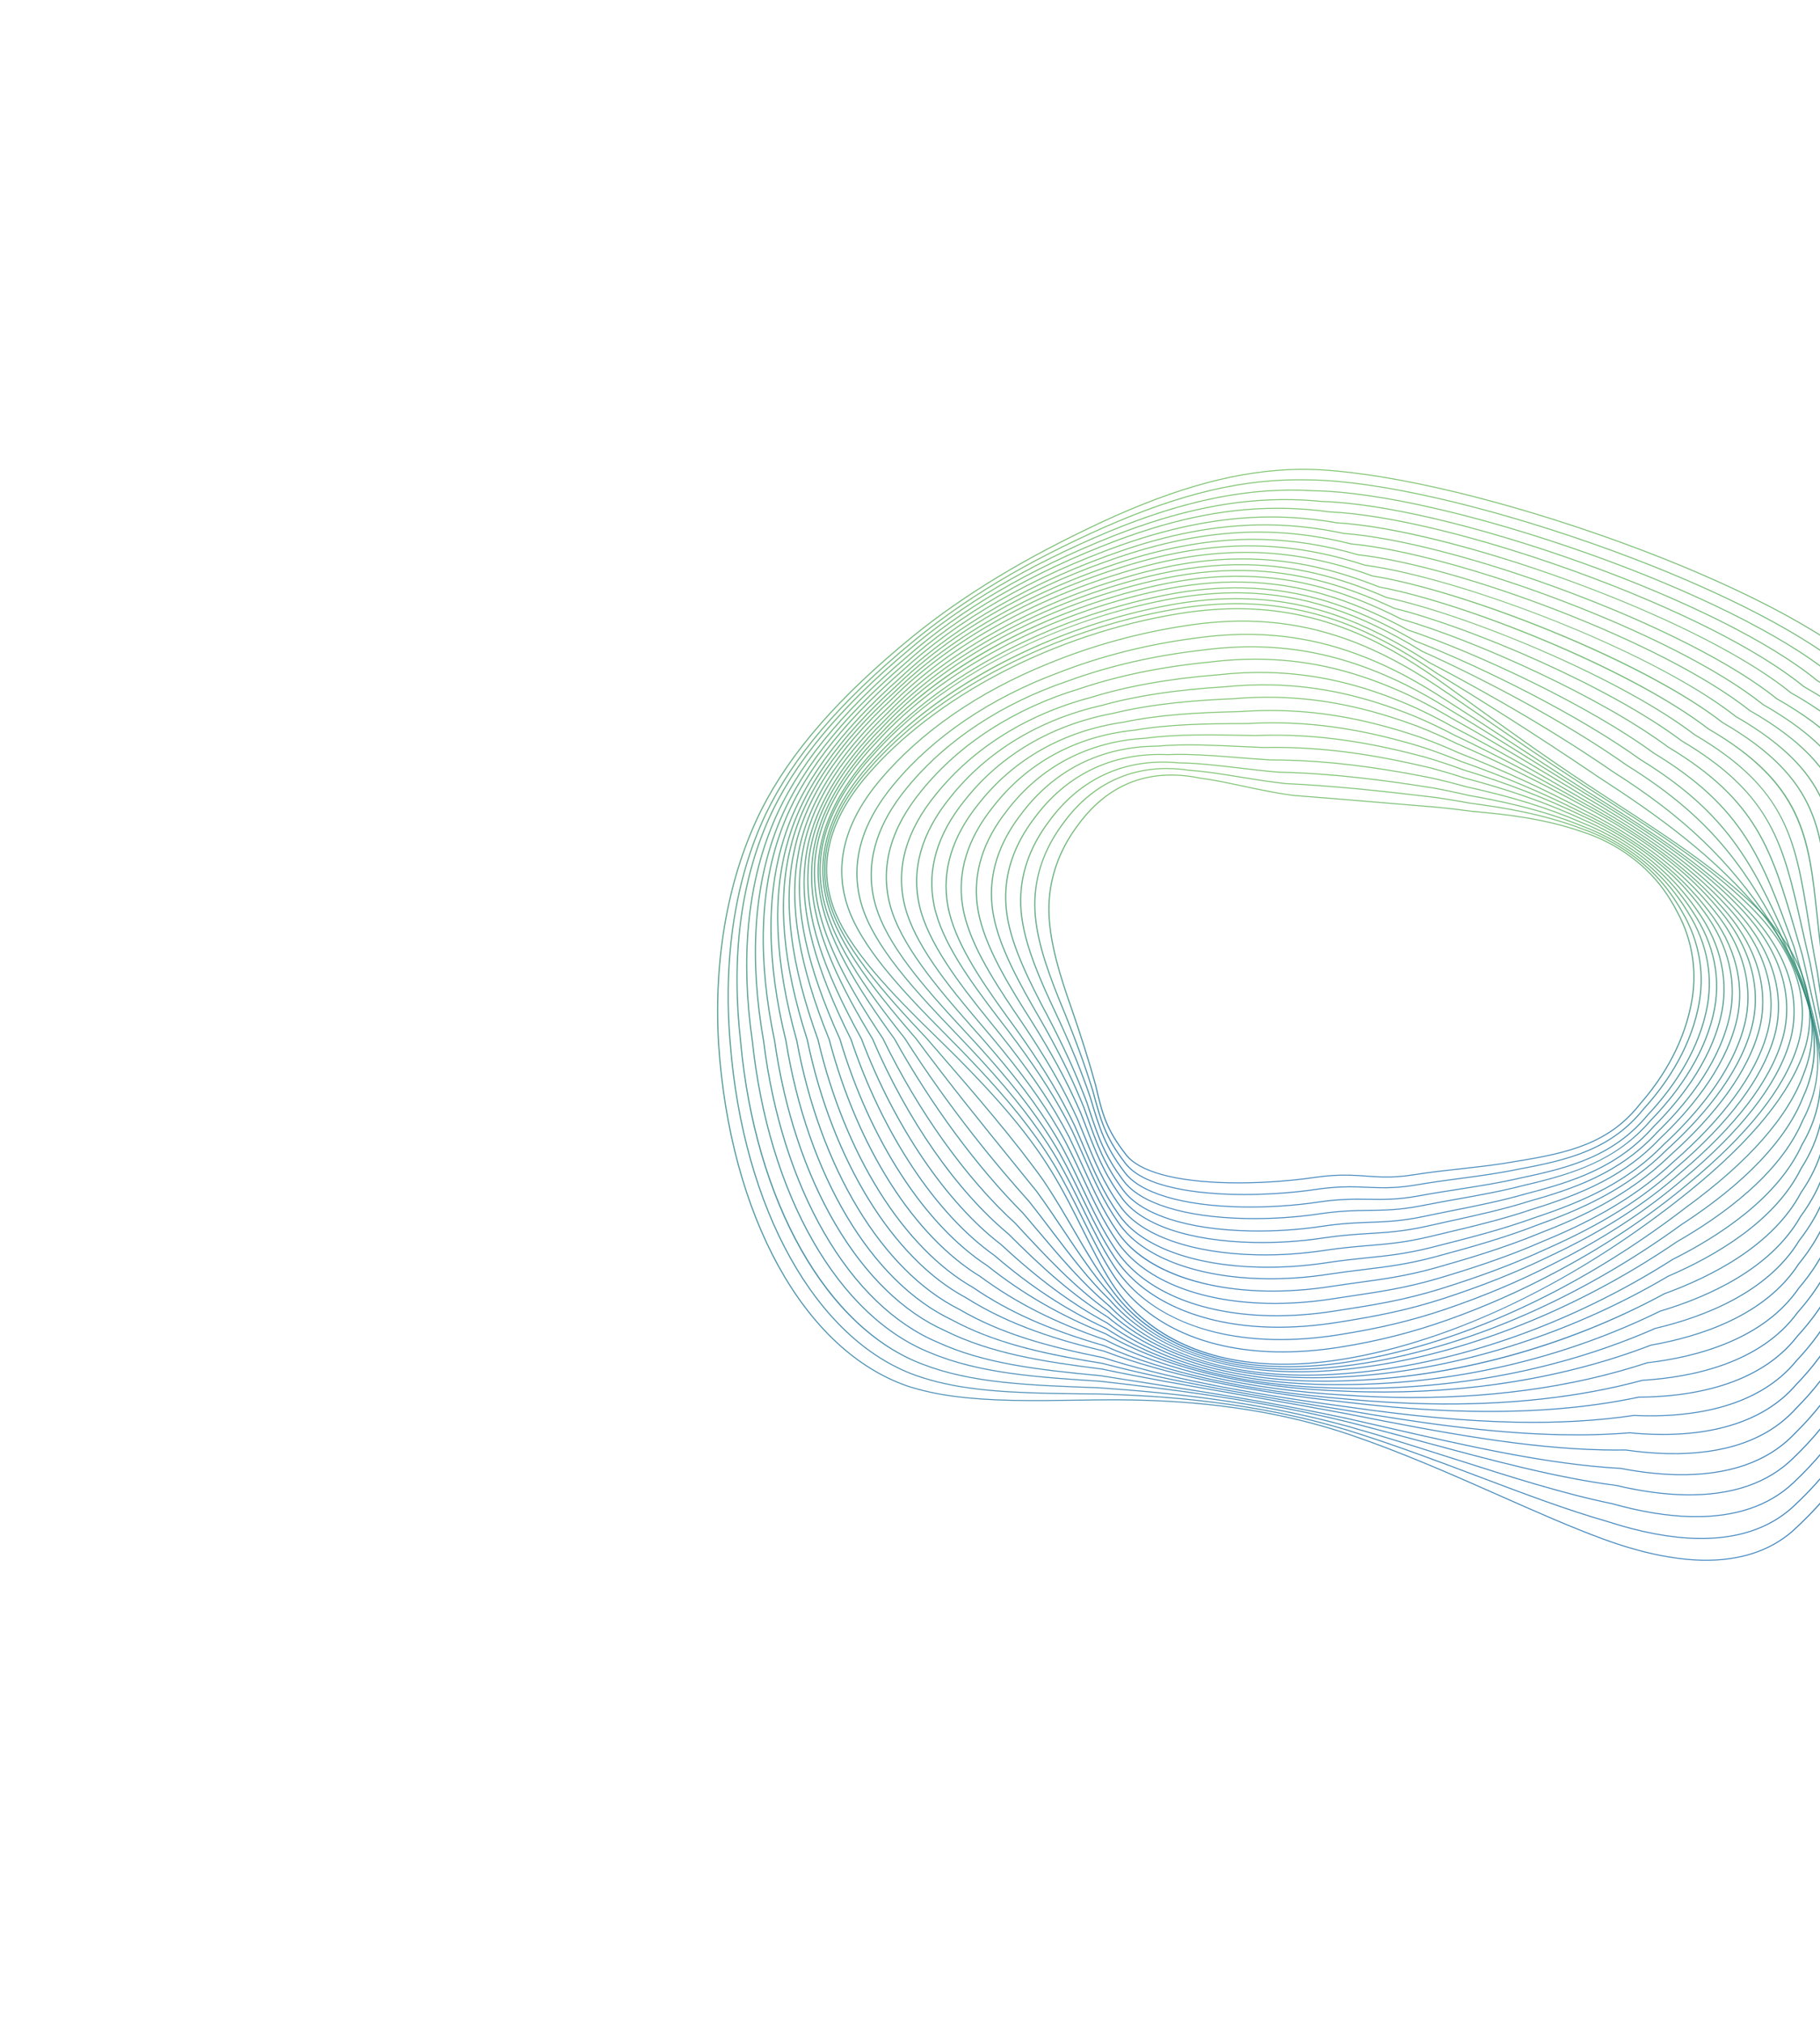 <svg width="1549" height="1722" viewBox="0 0 1549 1722" fill="none" xmlns="http://www.w3.org/2000/svg">
<path d="M861.765 1191.49C823.532 1190.7 796.153 1187 772.991 1179.51C684.783 1149.39 621.615 1034.87 612.072 887.76C607.921 814.184 620.553 745.529 648.602 689.224C673.499 640.165 714.542 593.239 777.767 541.545C821.453 506.252 872.002 475.653 936.848 445.247C1002.61 414.706 1054.86 400.71 1106.24 399.869C1108.57 399.852 1110.9 399.866 1113.37 399.918C1171.79 401.135 1264.02 421.785 1360.07 455.159C1457.7 489.079 1540.64 530.022 1581.92 564.682C1694.58 627.072 1678.37 685.483 1653.83 773.899C1642.95 813.119 1630.62 857.571 1626.21 911.504C1623.04 950.425 1620.8 985.192 1618.82 1015.87C1609.34 1163.18 1605.02 1230.42 1525.05 1303.12C1505.61 1319.97 1479.93 1328.19 1448.74 1327.54C1424.15 1327.03 1395.93 1321.01 1364.85 1309.65C1336.66 1299.24 1307.61 1286.38 1276.86 1272.75C1236.42 1254.83 1194.6 1236.3 1148.83 1220.65C1094.36 1202.26 1034.5 1192.63 965.809 1191.2C955.614 1190.99 944.918 1190.95 934.02 1191.09C929.123 1191.15 924.264 1191.22 919.451 1191.29C899.247 1191.59 880.163 1191.88 861.765 1191.49ZM1113.39 399.093C1110.91 399.042 1108.57 399.025 1106.21 399.04C1054.64 399.884 1002.25 413.916 936.314 444.535C871.387 474.977 820.769 505.62 777.015 540.963C713.693 592.739 672.581 639.749 647.63 688.913C619.525 745.333 606.871 814.105 611.03 887.797C620.592 1035.22 684.008 1150.03 772.591 1180.28C795.883 1187.81 823.378 1191.52 861.742 1192.32C880.164 1192.71 899.258 1192.42 919.476 1192.12C924.289 1192.05 929.143 1191.98 934.041 1191.91C944.925 1191.78 955.605 1191.82 965.787 1192.03C1034.34 1193.46 1094.08 1203.07 1148.43 1221.41C1194.13 1237.05 1235.93 1255.56 1276.35 1273.47C1307.12 1287.11 1336.18 1299.98 1364.41 1310.4C1395.63 1321.81 1423.99 1327.85 1448.72 1328.37C1480.22 1329.02 1506.16 1320.71 1525.83 1303.67C1564.71 1268.32 1586.7 1233.83 1599.34 1188.33C1611.61 1144.16 1615.07 1090.37 1619.87 1015.92C1621.84 985.242 1624.08 950.475 1627.26 911.56C1631.66 857.695 1643.98 813.271 1654.86 774.08C1667.52 728.445 1677.52 692.397 1670.49 658.942C1662.89 622.771 1635.79 593.51 1582.6 564.059C1541.3 529.377 1458.24 488.363 1360.49 454.398C1264.31 420.987 1171.94 400.313 1113.39 399.093Z" fill="url(#paint0_linear_153_334)" fill-opacity="0.75"/>
<path d="M1112.54 408.858C1113.92 408.864 1115.3 408.884 1116.71 408.913C1172.53 410.075 1261.35 430.194 1354.29 462.74C1448.89 495.854 1529.54 535.831 1570.04 569.677C1679.43 630.51 1664.95 687.517 1643.02 773.808C1633.54 811.122 1622.8 853.415 1619.29 904.395C1616.62 941.554 1614.8 974.84 1613.19 1004.21C1605.4 1146.66 1601.85 1211.68 1525.37 1282.49C1505.23 1300.79 1477.98 1309.72 1444.37 1309.02C1421.83 1308.55 1396.29 1303.74 1368.47 1294.71C1334.11 1284.9 1298.31 1271.38 1260.4 1257.06C1224.78 1243.6 1187.95 1229.69 1148.59 1217.39C1066.91 1192.38 987.537 1187.53 934.942 1186.06L925.663 1185.97C914.398 1185.85 903.756 1185.75 893.17 1185.52C848.142 1184.59 811.584 1181.63 779.52 1170.26C694.796 1139.8 632.956 1028.8 621.981 887.47C615.88 815.142 626.318 747.954 652.163 693.171C675.357 644.606 714.758 598.29 776.16 547.418C820.908 510.174 873.139 478.884 940.534 448.955C1006.18 420.113 1059.05 407.743 1111.96 408.846L1112.54 408.858ZM1116.73 408.083C1115.31 408.053 1113.93 408.034 1112.55 408.033L1111.98 408.018C1058.88 406.912 1005.84 419.315 940.02 448.234C872.534 478.204 820.224 509.538 775.403 546.841C713.904 597.797 674.431 644.2 651.184 692.876C625.287 747.768 614.828 815.074 620.938 887.518C631.936 1029.15 694.016 1140.43 779.097 1171.01C811.32 1182.44 847.994 1185.41 893.148 1186.35C903.742 1186.58 914.385 1186.68 925.656 1186.8L934.922 1186.89C987.43 1188.36 1066.68 1193.2 1148.22 1218.16C1187.53 1230.45 1224.35 1244.35 1259.96 1257.8C1297.89 1272.13 1333.71 1285.66 1368.09 1295.48C1396.02 1304.54 1421.68 1309.37 1444.35 1309.85C1478.28 1310.55 1505.81 1301.53 1526.15 1283.03C1602.88 1212.01 1606.44 1146.9 1614.24 1004.25C1615.84 974.881 1617.66 941.601 1620.33 904.441C1623.83 853.523 1634.57 811.259 1644.05 773.975C1655.36 729.436 1664.3 694.258 1656.93 661.609C1648.95 626.316 1622.36 597.77 1570.71 569.054C1530.21 535.187 1449.42 495.138 1354.72 461.983C1261.64 429.395 1172.68 409.248 1116.73 408.083Z" fill="url(#paint1_linear_153_334)" fill-opacity="0.75"/>
<path d="M1439.67 1290.46C1419.36 1290.04 1396.69 1286.34 1372.29 1279.48C1330.4 1270.88 1286.13 1256.75 1239.27 1241.79C1210.03 1232.46 1179.78 1222.8 1148.23 1213.87C1070.42 1192.47 996.985 1185.15 935.408 1180.8L931.801 1180.67C875.504 1178.62 826.882 1176.85 785.347 1160.77C703.961 1130 643.347 1022.59 630.923 887.126C622.728 815.079 630.758 751.183 654.796 697.202C676.002 649.835 714.934 602.827 773.81 553.485C819.047 514.841 874.623 481.952 943.72 452.94C1009.27 425.731 1064.32 414.791 1118.6 418.149L1119.82 418.173C1173.11 419.282 1258.65 438.871 1348.65 470.569C1440.35 502.871 1518.85 541.868 1558.65 574.886C1664.98 634.139 1652.22 689.722 1632.9 773.859C1624.78 809.218 1615.58 849.295 1612.95 897.271C1610.78 932.597 1609.38 964.335 1608.14 992.336C1602.05 1129.92 1599.28 1192.71 1526.14 1261.6C1505.22 1281.51 1476.13 1291.22 1439.67 1290.46ZM1106.11 416.808C1055.7 415.759 1003.94 427.008 943.231 452.207C874.026 481.265 818.36 514.207 773.049 552.914C714.07 602.34 675.068 649.446 653.81 696.923C629.722 751.015 621.673 815.032 629.881 887.187C636.01 954.008 653.801 1015.08 681.324 1063.8C708.854 1112.52 744.669 1146.31 784.896 1161.51C826.624 1177.67 875.344 1179.44 931.759 1181.49L935.343 1181.62C996.831 1185.97 1070.19 1193.29 1147.89 1214.65C1179.41 1223.58 1209.65 1233.23 1238.89 1242.56C1285.78 1257.53 1330.08 1271.67 1371.99 1280.27C1396.46 1287.15 1419.23 1290.86 1439.65 1291.29C1476.45 1292.05 1505.82 1282.24 1526.94 1262.13C1600.31 1193.03 1603.09 1130.14 1609.18 992.371C1610.42 964.37 1611.82 932.635 1614 897.312C1616.62 849.392 1625.81 809.343 1633.93 774.012C1643.9 730.585 1651.78 696.289 1644.02 664.463C1635.65 630.052 1609.52 602.236 1559.32 574.263C1519.52 541.225 1440.89 502.158 1349.06 469.814C1258.95 438.071 1173.26 418.457 1119.84 417.345L1118.65 417.322C1114.51 417.068 1110.29 416.895 1106.11 416.808Z" fill="url(#paint2_linear_153_334)" fill-opacity="0.75"/>
<path d="M1433.63 1271.89C1415.9 1271.52 1396.42 1268.85 1375.74 1263.94C1324.72 1257.37 1270 1242.62 1212.06 1227C1191.29 1221.4 1169.81 1215.61 1147.91 1210.04C1068.06 1190.46 991.916 1181.66 936.319 1175.23C883.544 1171.84 833.728 1168.65 791.9 1150.99C753.523 1135.69 719.097 1102.86 692.328 1056.04C665.508 1009.13 647.722 950.515 640.892 886.525C630.682 815.797 636.58 753.375 658.426 700.994C677.904 654.174 715.137 607.832 772.247 559.315C818.491 518.761 875.774 485.196 947.371 456.702C1003.67 434.564 1052.19 424.72 1100.06 425.715C1108.27 425.886 1116.59 426.387 1124.8 427.211C1175.93 428.681 1257.87 447.898 1344.05 478.623C1433.4 510.476 1507.21 547.364 1546.56 579.834C1649.66 637.524 1638.67 691.698 1622.03 773.7C1615.26 807.08 1607.58 844.915 1605.8 889.866C1604.13 923.294 1603.15 953.438 1602.27 980.035C1597.92 1112.8 1595.93 1173.4 1526.24 1240.39C1504.51 1262.12 1473.35 1272.72 1433.63 1271.89ZM1100.08 424.887C1052.04 423.887 1003.36 433.762 946.902 455.958C875.184 484.502 817.803 518.126 771.477 558.755C714.268 607.355 676.962 653.798 657.435 700.73C635.543 753.228 629.628 815.766 639.855 886.601C646.692 950.674 664.509 1009.39 691.38 1056.38C718.249 1103.37 752.842 1136.34 791.423 1151.72C833.431 1169.46 883.353 1172.66 936.207 1176.05C991.736 1182.47 1067.83 1191.27 1147.6 1210.83C1169.48 1216.4 1190.96 1222.19 1211.73 1227.79C1269.71 1243.42 1324.47 1258.18 1375.51 1264.74C1396.22 1269.66 1415.79 1272.35 1433.6 1272.72C1473.67 1273.55 1505.11 1262.85 1527.05 1240.91C1596.96 1173.71 1598.95 1113.02 1603.32 980.06C1604.19 953.465 1605.18 923.326 1606.84 889.9C1608.62 844.998 1616.29 807.193 1623.06 773.836C1631.65 731.515 1638.43 698.086 1630.31 667.072C1621.54 633.542 1595.91 606.444 1547.23 579.214C1507.87 546.719 1433.94 509.763 1344.47 477.867C1258.18 447.105 1176.08 427.86 1124.88 426.387C1116.69 425.567 1108.33 425.058 1100.08 424.887Z" fill="url(#paint3_linear_153_334)" fill-opacity="0.75"/>
<path d="M1426.96 1254.72C1412.18 1254.42 1396.21 1252.64 1379.49 1249.43C1317.17 1245.99 1249.21 1230.41 1177.27 1213.91C1167.5 1211.67 1157.64 1209.41 1147.69 1207.16C1087.04 1194.04 1030.22 1185.18 980.09 1177.36C965.009 1175.01 950.766 1172.79 937.144 1170.57C882.296 1165.4 837.268 1160.03 798.215 1142.08C761.429 1126.58 728.18 1094.51 702.049 1049.36C675.856 1004.09 658.023 947.743 650.481 886.401C638.23 816.88 642.005 755.848 661.706 704.984C679.46 658.663 715.031 612.917 770.454 565.142C817.081 523.19 877.806 487.922 950.951 460.301C1003.24 440.804 1048.71 432.163 1094.05 433.106C1106.31 433.361 1118.77 434.36 1131.09 436.065C1180.35 438.173 1258.68 457.159 1340.68 486.864C1425.97 517.761 1496.8 553.455 1534.99 584.799C1635 641.031 1625.8 693.901 1611.85 773.933C1606.38 805.356 1600.17 840.969 1599.21 882.941C1598.04 914.455 1597.46 942.998 1596.95 968.181C1594.33 1096.43 1593.14 1154.96 1526.82 1220.18C1504.15 1244.01 1470.56 1255.63 1426.96 1254.72ZM1094.07 432.276C1048.56 431.33 1002.94 439.999 950.499 459.555C877.226 487.22 816.389 522.562 769.678 564.587C714.155 612.448 678.508 658.293 660.709 704.74C640.966 755.717 637.174 816.868 649.446 886.493C656.996 947.909 674.862 1004.35 701.103 1049.7C727.332 1095.03 760.738 1127.22 797.713 1142.81C836.922 1160.83 882.058 1166.22 936.983 1171.39C950.563 1173.6 964.809 1175.83 979.894 1178.18C1030.01 1185.99 1086.81 1194.85 1147.42 1207.96C1157.36 1210.21 1167.21 1212.47 1176.98 1214.71C1248.98 1231.22 1316.99 1246.81 1379.34 1250.24C1396.04 1253.46 1412.09 1255.24 1426.94 1255.55C1470.89 1256.47 1504.77 1244.74 1527.64 1220.69C1594.18 1155.26 1595.37 1096.64 1597.98 968.199C1598.5 943.018 1599.08 914.478 1600.25 882.966C1601.22 841.037 1607.41 805.448 1612.89 774.052C1620.08 732.747 1625.76 700.122 1617.25 669.861C1608.04 637.145 1582.89 610.716 1535.67 584.176C1497.46 552.809 1426.52 517.051 1341.12 486.113C1259 456.368 1180.53 437.352 1131.2 435.243C1118.9 433.533 1106.38 432.533 1094.07 432.276Z" fill="url(#paint4_linear_153_334)" fill-opacity="0.75"/>
<path d="M1364.79 1233.68C1299.14 1232.32 1227.6 1219.05 1147.64 1203.17C1114.89 1197.02 1083.81 1191.6 1053.75 1186.36C1011.63 1179.02 971.852 1172.08 937.94 1164.86C888.101 1158.56 843.688 1151.75 804.383 1132.18C769.152 1116.5 737.05 1085.27 711.531 1041.86C685.939 998.328 668.044 944.361 659.774 885.79C645.438 817.62 647.093 758.098 664.689 708.86C680.709 663.14 714.647 618.093 768.441 571.148C816.127 527.319 878.707 491.378 954.454 464.306C1002.34 447.417 1046.12 439.632 1088.26 440.509C1104.49 440.846 1121.04 442.485 1137.46 445.382C1233.52 450.942 1442.08 523.427 1523.86 589.947C1620.9 644.638 1613.5 696.132 1602.31 774.081C1598.09 803.444 1593.31 836.725 1593.13 875.599C1592.45 905.063 1592.27 931.887 1592.11 955.551C1591.29 1079.12 1590.91 1135.52 1527.85 1198.87C1504.16 1225.05 1467.69 1237.81 1419.46 1236.81C1408.1 1236.57 1396.03 1235.54 1383.6 1233.75C1377.42 1233.83 1371.13 1233.81 1364.79 1233.68ZM1088.28 439.681C1045.98 438.801 1002.06 446.611 954.023 463.554C878.135 490.673 815.433 526.689 767.658 570.599C713.76 617.633 679.747 662.785 663.685 708.632C646.045 757.991 644.383 817.632 658.742 885.901C667.02 944.537 684.946 998.592 710.584 1042.2C736.198 1085.78 768.451 1117.14 803.854 1132.89C843.305 1152.53 887.826 1159.36 937.728 1165.67C971.61 1172.89 1011.4 1179.82 1053.53 1187.17C1083.59 1192.41 1114.66 1197.83 1147.39 1203.97C1227.42 1219.87 1299.01 1233.14 1364.77 1234.51C1371.12 1234.64 1377.43 1234.66 1383.52 1234.56C1395.9 1236.36 1408.02 1237.39 1419.44 1237.63C1468.03 1238.64 1504.79 1225.77 1528.69 1199.37C1559.23 1168.69 1575.88 1138.75 1584.34 1099.29C1592.45 1061.52 1592.75 1017.07 1593.16 955.561C1593.31 931.898 1593.49 905.076 1594.17 875.612C1594.36 836.779 1599.13 803.521 1603.35 774.175C1609.12 733.947 1613.69 702.173 1604.75 672.714C1595.09 640.857 1570.35 615.143 1524.53 589.325C1487.44 559.147 1419.44 524.649 1338.01 494.731C1260.01 466.067 1185.09 447.314 1137.6 444.563C1121.2 441.667 1104.58 440.019 1088.28 439.681Z" fill="url(#paint5_linear_153_334)" fill-opacity="0.75"/>
<path d="M1328.45 1220.76C1266.85 1219.48 1202.26 1209.64 1147.2 1200.18C1073.39 1188.35 996.483 1175.51 938.658 1160.11C886.015 1151.58 846.272 1142.43 810.657 1123.2C741.817 1090.69 687.696 999.686 669.394 885.689C652.968 818.75 652.502 760.641 668.006 712.951C682.251 667.759 714.513 623.338 766.633 577.129C814.621 531.986 880.764 494.291 957.913 468.107C1002.34 453.232 1043.14 446.401 1082.66 447.222C1102.92 447.644 1122.84 450.005 1143.53 454.441C1189.09 457.839 1260.23 476.325 1333.9 503.909C1411.12 532.819 1475.99 566.043 1511.89 595.062C1605.88 648.33 1600.34 698.571 1591.97 774.623C1588.96 801.939 1585.55 832.897 1586.09 868.698C1585.88 896.081 1586.09 921.16 1586.29 943.287C1587.25 1058.89 1587.74 1116.92 1528 1178.56C1503.52 1207.08 1462.62 1221.56 1409.73 1220.46C1402.39 1220.31 1394.75 1219.86 1387 1219.11C1368.65 1220.63 1348.99 1221.19 1328.45 1220.76ZM1082.68 446.396C1043.01 445.572 1002.07 452.424 957.5 467.344C880.2 493.581 813.926 531.357 765.845 576.587C713.621 622.885 681.281 667.427 666.995 712.739C651.455 760.553 651.913 818.781 668.364 885.817C686.704 1000.04 741.016 1091.27 810.101 1123.9C849.702 1145.28 895.192 1153.91 938.391 1160.91C996.215 1176.3 1073.15 1189.15 1147 1200.99C1202.09 1210.45 1266.74 1220.3 1328.43 1221.59C1349.01 1222.01 1368.72 1221.46 1387 1219.93C1394.66 1220.68 1402.34 1221.13 1409.71 1221.29C1462.98 1222.4 1504.17 1207.79 1528.85 1179.05C1588.78 1117.2 1588.29 1059.08 1587.32 943.285C1587.14 921.161 1586.93 896.084 1587.13 868.698C1586.59 832.937 1590 801.996 1593 774.7C1597.33 735.447 1600.74 704.446 1591.37 675.713C1581.24 644.649 1556.94 619.585 1512.56 594.436C1476.65 565.397 1411.66 532.11 1334.34 503.161C1260.56 475.541 1189.3 457.022 1143.71 453.631C1123.02 449.189 1103.03 446.819 1082.68 446.396Z" fill="url(#paint6_linear_153_334)" fill-opacity="0.75"/>
<path d="M1289.04 1210.05C1247.64 1209.19 1201.09 1204.93 1146.74 1197.04C1057.34 1185.1 989.452 1171.41 939.175 1155.2C891.442 1145.61 852.372 1134.95 816.625 1114.04C751.164 1081.2 698.282 993.596 678.589 885.405C660.03 819.692 657.446 762.993 670.902 716.849C683.37 672.211 713.983 628.401 764.483 582.917C826.377 523.431 905.606 489.606 961.173 471.705C1002.46 458.588 1040.51 452.584 1077.51 453.353C1101.37 453.849 1124.93 457.105 1149.54 463.308C1238.57 471.557 1424.54 539.312 1500.17 599.991C1591.25 651.888 1587.62 700.931 1582.12 775.163C1580.25 800.374 1578.14 828.949 1579.36 861.629C1579.61 886.832 1580.19 910.083 1580.71 930.597C1583.51 1042.12 1584.91 1098.1 1528.41 1158.09C1502.65 1189.75 1457.7 1205.82 1398.38 1204.59C1395.81 1204.53 1393.17 1204.44 1390.55 1204.33C1359.35 1208.95 1326.19 1210.82 1289.04 1210.05ZM1077.53 452.526C1040.39 451.754 1002.2 457.777 960.778 470.94C905.098 488.877 825.712 522.773 763.691 582.382C713.08 627.96 682.392 671.884 669.887 716.662C656.394 762.923 658.977 819.751 677.563 885.551C697.294 993.945 750.36 1081.77 816.039 1114.73C851.893 1135.69 891.07 1146.38 938.855 1155.99C989.136 1172.2 1057.1 1185.9 1146.56 1197.85C1200.96 1205.75 1247.56 1210.01 1289.02 1210.87C1326.24 1211.65 1359.47 1209.77 1390.62 1205.15C1393.13 1205.27 1395.77 1205.36 1398.36 1205.41C1458.06 1206.65 1503.32 1190.45 1529.26 1158.56C1585.96 1098.37 1584.55 1042.3 1581.75 930.585C1581.23 910.075 1580.65 886.829 1580.39 861.618C1579.18 828.965 1581.29 800.41 1583.16 775.215C1588.68 700.708 1592.32 651.484 1500.84 599.369C1425.14 538.624 1238.85 470.75 1149.75 462.499C1125.15 456.296 1101.5 453.024 1077.53 452.526Z" fill="url(#paint7_linear_153_334)" fill-opacity="0.75"/>
<path d="M1250.22 1200.75C1217.76 1200.08 1183.83 1197.59 1146.49 1193.15C1061.01 1183.98 991.449 1169.33 939.721 1149.61C901.369 1140.28 860.682 1128.35 822.512 1104.27C760.354 1071.13 708.658 987.063 687.567 884.842C666.528 819.548 661.948 765.88 673.562 720.731C684.238 676.716 713.225 633.598 762.173 588.9C811.487 540.639 883.315 500.437 964.437 475.689C1002.9 464.114 1038.44 458.839 1073.1 459.559C1100.34 460.125 1127.36 464.38 1155.72 472.569C1241.14 482.164 1415.07 546.491 1488.93 605.133C1577.26 655.629 1575.6 703.457 1573.08 775.86C1572.27 798.857 1571.37 824.925 1573.19 854.369C1573.88 877.252 1574.81 898.534 1575.63 917.315C1580.36 1024.74 1582.72 1078.67 1529.36 1136.97C1496.71 1179.3 1438.02 1188.52 1394.53 1188.81L1394.4 1188.82C1351.04 1197.96 1303.88 1201.87 1250.22 1200.75ZM1073.12 458.735C1038.33 458.012 1002.65 463.304 964.059 474.914C882.769 499.719 810.787 540.007 761.373 588.367C712.31 633.167 683.251 676.409 672.538 720.564C660.897 765.833 665.478 819.627 686.547 885.006C707.675 987.409 759.542 1071.69 821.897 1104.93C860.172 1129.08 900.967 1141.04 939.347 1150.37C991.102 1170.11 1060.77 1184.79 1146.34 1193.97C1183.72 1198.41 1217.69 1200.9 1250.2 1201.57C1303.93 1202.69 1351.17 1198.79 1394.61 1189.63C1438.36 1189.34 1497.37 1180.03 1530.23 1137.43C1583.78 1078.93 1581.4 1024.91 1576.68 917.29C1575.85 898.515 1574.91 877.232 1574.24 854.346C1572.41 824.918 1573.32 798.871 1574.12 775.885C1576.64 703.221 1578.32 655.216 1489.6 604.506C1415.67 545.807 1241.43 481.367 1155.97 471.771C1127.61 463.575 1100.47 459.303 1073.12 458.735Z" fill="url(#paint8_linear_153_334)" fill-opacity="0.75"/>
<path d="M1214.76 1194.41C1192.59 1193.95 1169.41 1192.6 1145.85 1190.4C1062.54 1183.58 991.402 1167.9 940.115 1145.07C892.459 1131.23 859.065 1116.4 828.381 1095.47C799.439 1078.98 772.011 1050.9 749.029 1014.24C725.909 977.351 707.813 932.594 696.701 884.803C673.433 820.716 666.797 768.39 676.404 724.789C685.263 681.325 712.594 638.799 759.955 594.782C810.241 544.561 883.972 503.562 967.582 479.323C1003.45 469.067 1036.67 464.407 1069.11 465.081C1099.45 465.711 1129.69 471.069 1161.57 481.463C1244.14 492.56 1405.82 554.106 1476.98 610.158C1562.56 659.426 1562.93 706.228 1563.5 777.073C1563.67 797.816 1563.86 821.328 1566.2 847.52C1567.26 867.993 1568.46 886.404 1569.62 904.203C1576.35 1007.96 1579.73 1060.03 1529.51 1116.86C1498.31 1159.73 1440.69 1171.82 1397.85 1174.42L1397.72 1174.44C1343.72 1189.09 1282.16 1195.81 1214.76 1194.41ZM1069.13 464.254C1036.56 463.578 1003.22 468.253 967.222 478.546C883.432 502.835 809.54 543.928 759.149 594.254C711.673 638.379 684.267 681.035 675.376 724.646C665.742 768.37 672.385 820.819 695.685 884.988C706.807 932.815 724.934 977.648 748.099 1014.6C771.154 1051.39 798.695 1079.57 827.741 1096.12C858.491 1117.1 891.979 1131.97 939.684 1145.82C991.02 1168.68 1062.3 1184.38 1145.75 1191.22C1169.32 1193.42 1192.54 1194.77 1214.74 1195.24C1282.23 1196.64 1343.89 1189.91 1398 1175.24C1441.08 1172.61 1499 1160.43 1530.38 1117.3C1580.78 1060.28 1577.4 1008.1 1570.66 904.166C1569.5 886.365 1568.3 867.961 1567.24 847.477C1564.9 821.3 1564.71 797.802 1564.55 777.068C1563.98 705.975 1563.6 659.006 1477.65 609.532C1445.15 583.926 1389.03 554.295 1323.75 528.28C1262.44 503.849 1201.92 486.053 1161.85 480.674C1129.96 470.264 1099.6 464.887 1069.13 464.254Z" fill="url(#paint9_linear_153_334)" fill-opacity="0.75"/>
<path d="M1185.79 1188.92C1172.65 1188.65 1159.2 1188.04 1145.81 1187.13C1062.64 1182.38 991.827 1166.1 941.005 1140.06C898.034 1125.35 865.27 1108.76 834.697 1086.24C778.347 1051.9 730.326 976.519 706.207 884.566C680.661 821.763 671.966 770.838 679.611 728.837C686.639 685.98 712.325 644.101 758.135 600.802C809.402 548.672 885.069 506.923 971.206 483.228C1004.75 474.126 1035.85 470.011 1066.29 470.643C1099.52 471.334 1132.79 477.872 1167.99 490.634C1245.94 503.001 1398.56 562.946 1465.74 615.324C1548.75 663.405 1551.27 709.242 1555.07 778.617C1556.08 796.961 1557.22 817.753 1559.97 840.55C1561.35 858.436 1562.8 874.712 1564.2 890.452C1572.81 987.477 1577.56 1040.92 1530.4 1096.31C1500.66 1139.65 1444.08 1154.6 1401.86 1159.52C1337.57 1180.68 1264.92 1190.56 1185.79 1188.92ZM1066.31 469.816C1035.75 469.181 1004.53 473.313 970.864 482.448C884.537 506.192 808.703 548.038 757.325 600.279C711.394 643.691 685.632 685.709 678.58 728.72C670.91 770.839 679.618 821.889 705.202 884.776C729.357 976.873 777.52 1052.44 834.027 1086.87C864.654 1109.43 897.51 1126.06 940.518 1140.79C991.408 1166.87 1062.4 1183.19 1145.72 1187.95C1159.14 1188.87 1172.62 1189.47 1185.76 1189.75C1265.04 1191.39 1337.83 1181.49 1402.14 1160.31C1444.47 1155.39 1501.37 1140.34 1531.29 1096.74C1578.62 1041.15 1573.87 987.606 1565.24 890.398C1563.84 874.659 1562.4 858.387 1561 840.485C1558.25 817.701 1557.12 796.922 1556.11 778.585C1552.29 708.969 1549.77 662.978 1466.41 614.696C1434.59 589.882 1382.79 562.205 1320.62 536.806C1263.48 513.465 1206.54 495.913 1168.3 489.853C1133.09 477.073 1099.69 470.509 1066.31 469.816Z" fill="url(#paint10_linear_153_334)" fill-opacity="0.75"/>
<path d="M1162.03 1184.26C1156.41 1184.15 1150.7 1183.96 1145.07 1183.72C1061.7 1180.96 991.26 1164.1 941.358 1134.94C903.067 1119.6 871.06 1101.18 840.548 1076.93C787.549 1042.25 740.76 970.268 715.352 884.345C687.112 821.995 676.671 773.907 682.478 732.973C687.651 690.755 711.676 649.544 755.921 606.975C807.374 553.739 886.957 510.142 974.277 487.348C1005.7 479.259 1034.86 475.617 1063.43 476.21C1099.85 476.967 1134.89 484.529 1173.71 500.01C1247.44 513.703 1388.64 570.538 1453.58 620.633C1534.16 667.638 1538.94 712.634 1546.17 780.748C1547.85 796.515 1549.75 814.382 1552.75 833.613C1554.36 848.718 1555.98 862.66 1557.55 876.141C1568.45 969.948 1574.46 1021.62 1530.33 1075.69C1502.07 1119.43 1446.58 1137.26 1404.99 1144.51C1332.76 1172.33 1248.77 1186.06 1162.03 1184.26ZM1063.45 475.383C1034.76 474.787 1005.48 478.443 973.949 486.564C886.433 509.407 806.669 553.112 755.104 606.465C710.735 649.147 686.637 690.502 681.443 732.882C675.617 773.941 686.075 822.147 714.355 884.576C739.797 970.622 786.717 1042.78 839.851 1077.54C870.403 1101.83 902.497 1120.29 940.815 1135.64C990.814 1164.86 1061.46 1181.78 1145.03 1184.54C1150.66 1184.79 1156.38 1184.97 1162.01 1185.09C1248.92 1186.89 1333.06 1173.13 1405.33 1145.29C1447.02 1138.03 1502.82 1120.1 1531.23 1076.1C1575.53 1021.83 1569.51 970.059 1558.59 876.07C1557.02 862.59 1555.39 848.65 1553.78 833.534C1550.78 814.302 1548.88 796.44 1547.21 780.684C1543.47 745.475 1540.52 717.667 1528.32 692.063C1515.14 664.42 1492.3 642.194 1454.25 620.004C1423.61 596.369 1374.74 569.9 1316.68 545.516C1263.75 523.289 1210.44 505.991 1174.06 499.24C1135.21 483.735 1100.03 476.143 1063.45 475.383Z" fill="url(#paint11_linear_153_334)" fill-opacity="0.75"/>
<path d="M1137.9 1181.02C1057.1 1179.34 989.375 1161.89 942.042 1130.54C907.485 1114.43 878.097 1095.23 846.691 1068.25C796.964 1033.14 751.387 964.42 724.73 884.397C694.099 823.261 681.666 776.471 685.577 737.102C688.842 696.037 711.856 654.26 753.983 612.909C806.383 557.708 887.927 513.279 977.718 491.008C1007.23 483.783 1034.64 480.546 1061.53 481.105C1100.52 481.914 1138.13 490.757 1179.88 508.939C1251.85 524.505 1379.18 577.73 1442.02 625.711C1520.48 671.896 1527.31 713.983 1538.62 783.71C1540.83 797.311 1543.11 811.369 1546.15 826.84C1547.85 838.952 1549.54 850.327 1551.16 861.33C1564.64 952.447 1572.07 1002.64 1530.85 1055.67C1504.08 1099.87 1449.63 1120.62 1408.65 1130.25C1328.87 1165.32 1237.65 1182.9 1144.76 1181.12C1142.45 1181.1 1140.17 1181.06 1137.9 1181.02ZM1061.55 480.275C1034.55 479.714 1007.02 482.967 977.406 490.217C887.41 512.54 805.677 557.075 753.162 612.4C710.91 653.872 687.817 695.809 684.54 737.04C680.616 776.533 693.071 823.439 723.743 884.652C750.429 964.777 796.127 1033.65 845.963 1068.84C877.406 1095.85 906.867 1115.1 941.446 1131.22C988.892 1162.64 1056.84 1180.16 1137.88 1181.85C1140.16 1181.89 1142.44 1181.93 1144.74 1181.95C1237.82 1183.73 1329.22 1166.11 1409.06 1131C1450.13 1121.36 1504.86 1100.5 1531.76 1056.07C1573.14 1002.83 1565.7 952.536 1552.2 861.237C1550.57 850.235 1548.89 838.863 1547.18 826.736C1544.14 811.257 1541.86 797.203 1539.65 783.611C1534 748.771 1529.53 721.255 1516.53 696C1502.51 668.763 1479.74 646.893 1442.68 625.08C1413.22 602.58 1367.24 577.272 1313.26 553.858C1264.54 532.722 1214.81 515.644 1180.26 508.179C1138.48 489.968 1100.72 481.089 1061.55 480.275Z" fill="url(#paint12_linear_153_334)" fill-opacity="0.75"/>
<path d="M1126.38 1178.02C1049.98 1176.44 986.437 1158.36 942.621 1125.75C912.465 1109.47 884.726 1088.96 852.618 1059.21C806.039 1023.64 761.615 958.245 733.752 884.254C700.184 823.569 686.16 779.46 688.261 741.172C689.673 700.723 711.018 659.59 751.7 618.897C805.099 561.771 888.693 516.552 981.065 494.828C1008.86 488.372 1034.72 485.493 1060.1 486.02C1101.59 486.882 1141.66 497.055 1186.18 518.033C1253.52 534.892 1370.5 585.349 1430.88 630.863C1507.74 676.469 1517.12 718.371 1532.68 787.792C1534.98 798.024 1537.35 808.613 1540.11 819.956C1541.7 828.748 1543.28 837.206 1544.79 845.343C1561.3 934.175 1570.39 983.106 1531.92 1035.32C1506.64 1079.9 1453.16 1103.57 1412.75 1115.58C1330.41 1156.04 1237.71 1177.64 1144.57 1178.09C1138.47 1178.17 1132.35 1178.15 1126.38 1178.02ZM1060.13 485.194C1034.63 484.664 1008.67 487.556 980.764 494.036C888.181 515.813 804.39 561.136 750.872 618.393C710.059 659.21 688.639 700.515 687.22 741.136C685.114 779.551 699.164 823.776 732.775 884.537C760.668 958.608 805.194 1024.14 851.863 1059.78C883.998 1089.56 911.8 1110.11 941.974 1126.39C985.917 1159.1 1049.7 1177.26 1126.36 1178.85C1132.34 1178.97 1138.48 1178.99 1144.6 1178.91C1237.91 1178.47 1330.8 1156.83 1413.21 1116.32C1453.72 1104.29 1507.44 1080.5 1532.85 1035.7C1571.48 983.276 1562.36 934.242 1545.82 845.227C1544.31 837.089 1542.74 828.634 1541.13 819.822C1538.37 808.465 1536 797.883 1533.71 787.649C1525.92 752.904 1519.78 725.465 1505.8 700.406C1490.75 673.416 1467.85 651.772 1431.55 630.233C1371.11 584.677 1253.94 534.133 1186.6 517.283C1142.02 496.268 1101.8 486.059 1060.13 485.194Z" fill="url(#paint13_linear_153_334)" fill-opacity="0.75"/>
<path d="M1117.36 1175.09C1044.27 1173.57 984.066 1154.8 943.254 1120.8C912.748 1101.77 887.399 1078.76 858.709 1050.05C814.57 1013.39 772.435 952.902 743.072 884.066C718.759 844.088 690.928 792.228 691.301 745.262C690.842 705.458 710.49 664.983 749.699 624.962C803.233 566.798 890.981 519.63 984.435 498.783C1010.65 493.004 1035.05 490.439 1059.03 490.937C1103.47 491.859 1144.56 503.052 1192.29 527.242C1256.05 545.694 1362.42 593.803 1419.25 636.071C1495.1 681.527 1507.41 723.794 1527.81 793.823C1529.62 800.013 1531.48 806.413 1533.45 813.042C1534.61 818.099 1535.77 823.054 1536.88 827.897C1556.42 912.21 1568.21 963.101 1532.39 1014.86C1508.63 1059.74 1456.18 1086.34 1416.37 1100.76C1332.93 1145.97 1236.3 1172.27 1144.22 1174.87C1135.15 1175.2 1126.11 1175.27 1117.36 1175.09ZM1059.05 490.111C1034.96 489.611 1010.46 492.184 984.151 497.984C940.334 507.762 896.402 523.712 857.094 544.12C813.533 566.734 777.12 593.761 748.867 624.46C709.519 664.625 689.798 705.27 690.258 745.256C689.884 792.39 717.771 844.363 742.109 884.376C771.495 953.274 813.718 1013.87 857.924 1050.59C886.631 1079.31 912.026 1102.36 942.558 1121.4C983.509 1155.53 1043.96 1174.39 1117.33 1175.91C1126.11 1176.09 1135.18 1176.02 1144.26 1175.69C1190.18 1174.4 1236.84 1167.42 1282.94 1154.95C1329.66 1142.32 1374.72 1124.33 1416.88 1101.48C1456.79 1087.04 1509.46 1060.31 1533.33 1015.22C1569.3 963.245 1557.49 912.245 1537.91 827.751C1536.79 822.909 1535.64 817.956 1534.47 812.88C1532.49 806.229 1530.63 799.83 1528.83 793.643C1508.38 723.431 1496.03 681.05 1419.92 635.44C1363.03 593.134 1256.51 544.948 1192.74 526.504C1144.95 502.276 1103.69 491.038 1059.05 490.111Z" fill="url(#paint14_linear_153_334)" fill-opacity="0.75"/>
<path d="M1109.69 1172.17C1039.14 1170.7 981.663 1151.19 943.472 1115.73C914.207 1094.66 889.999 1068.5 864.371 1040.8C823.163 1003.38 782.199 946.185 751.957 883.844C724.28 842.351 695.761 793.962 693.905 749.367C691.562 710.236 709.514 670.438 747.267 631.086C801.722 571.063 891.482 523.129 987.382 502.849C1012.14 497.676 1035.21 495.39 1057.91 495.861C1104.63 496.832 1147.83 509.38 1197.97 536.55C1257.8 556.535 1352.38 601.171 1407.22 641.345C1483.31 687.437 1499.17 731.131 1525.45 803.524L1526.41 806.149L1527.03 808.299C1551.24 891.966 1565.86 942.469 1532.46 994.341C1510.23 1039.46 1458.81 1069.01 1419.59 1085.86C1333.99 1136.36 1235.95 1166.77 1143.45 1171.52C1131.99 1172.18 1120.64 1172.4 1109.69 1172.17ZM1057.93 495.034C1035.13 494.561 1011.96 496.858 987.11 502.053C890.984 522.378 801.009 570.431 746.427 630.591C708.535 670.099 690.511 710.07 692.863 749.395C694.726 794.158 723.305 842.65 751.011 884.185C781.269 946.566 822.303 1003.85 863.561 1041.32C889.193 1069.02 913.43 1095.21 942.725 1116.3C981.071 1151.91 1038.82 1171.52 1109.67 1172.99C1120.65 1173.22 1132.04 1173 1143.53 1172.34C1236.22 1167.59 1334.46 1137.12 1420.15 1086.55C1459.46 1069.67 1511.08 1040 1533.41 994.683C1566.96 942.581 1552.31 891.967 1528.04 808.119L1527.41 805.948L1526.45 803.298C1500.11 730.74 1484.22 686.949 1407.89 640.717C1352.99 600.506 1258.28 555.802 1198.46 535.829C1148.24 508.606 1104.87 496.009 1057.93 495.034Z" fill="url(#paint15_linear_153_334)" fill-opacity="0.75"/>
<path d="M1104.04 1170.02C1035.52 1168.6 980.365 1148.28 944.528 1111.27C922.126 1092.62 903.002 1070 882.755 1046.07C878.889 1041.5 874.952 1036.85 870.912 1032.12C832.204 993.39 792.429 939.433 761.772 884.064C732.206 843.507 701.471 796.354 697.473 753.809C693.239 715.328 709.491 676.179 745.784 637.452C801.135 575.523 892.868 526.778 991.17 507.058C1014.58 502.414 1036.41 500.371 1057.92 500.818C1106.85 501.833 1152.03 515.774 1204.4 546.018C1259.67 567.366 1343.14 608.833 1395.86 646.857C1468.4 691.392 1491.13 734.279 1519.96 799.621C1547.42 875.233 1562.75 924.139 1533.12 974.343C1512.43 1019.69 1462.06 1052.22 1423.44 1071.53C1335.82 1127.4 1236.4 1161.93 1143.44 1168.81C1129.99 1169.88 1116.74 1170.28 1104.04 1170.02ZM1057.95 499.992C1036.34 499.544 1014.41 501.592 990.911 506.254C892.372 526.027 800.425 574.889 744.943 636.965C708.5 675.852 692.177 715.188 696.435 753.871C700.448 796.578 731.247 843.836 760.843 884.434C791.511 939.825 831.334 993.847 870.076 1032.61C874.091 1037.3 878.026 1041.96 881.89 1046.53C902.164 1070.49 921.313 1093.13 943.738 1111.81C961.028 1129.67 983.167 1143.82 1009.51 1153.85C1037.24 1164.4 1069.04 1170.12 1104.02 1170.84C1116.76 1171.11 1130.06 1170.7 1143.54 1169.63C1236.7 1162.74 1336.32 1128.14 1424.05 1072.21C1462.75 1052.85 1513.3 1020.19 1534.08 974.664C1563.86 924.226 1548.49 875.194 1520.95 799.375C1492.05 733.866 1469.26 690.881 1396.53 646.224C1343.77 608.169 1260.19 566.647 1204.93 545.314C1152.45 515.003 1107.1 501.013 1057.95 499.992Z" fill="url(#paint16_linear_153_334)" fill-opacity="0.75"/>
<path d="M1098.68 1167.12C1031.71 1165.73 978.48 1144.6 944.745 1106.01C927.134 1089.03 912.04 1069.12 896.057 1048.05C889.81 1039.82 883.35 1031.3 876.505 1022.64C849.448 992.626 809.106 944.147 770.474 883.52C737.345 841.928 705.877 797.903 699.84 757.523C693.688 719.714 708.265 681.225 743.164 643.128C799.481 579.304 893.305 529.769 994.158 510.622C1016.04 506.508 1037.36 504.633 1057.52 505.051C1108.66 506.113 1155.79 521.468 1210.33 554.834C1256.76 575.578 1330.11 613.364 1384.27 651.694C1451.9 693.8 1481.85 733.621 1513.47 792.39C1546.04 863.388 1558.12 907.82 1533.75 953.597C1514.58 999.097 1465.19 1034.63 1427.13 1056.43C1337.45 1117.62 1236.52 1156.27 1142.87 1165.29C1127.71 1166.8 1112.84 1167.42 1098.68 1167.12ZM1057.54 504.226C1037.29 503.806 1015.88 505.688 993.912 509.82C947.128 518.702 899.885 534.856 857.288 556.535C810.986 580.1 771.229 609.88 742.316 642.645C707.26 680.914 692.618 719.598 698.806 757.622C704.869 798.158 736.398 842.28 769.57 883.921C808.207 944.563 848.581 993.08 875.642 1023.1C882.464 1031.73 888.921 1040.24 895.167 1048.47C911.167 1069.57 926.28 1089.5 943.914 1106.5C960.192 1125.12 981.345 1139.87 1006.76 1150.31C1033.54 1161.3 1064.46 1167.24 1098.66 1167.95C1112.87 1168.24 1127.79 1167.62 1143 1166.1C1236.85 1157.07 1337.98 1118.35 1427.77 1057.08C1465.92 1035.23 1515.48 999.568 1534.72 953.891C1546.82 931.183 1550.24 907.617 1545.49 879.761C1540.71 851.778 1527.74 821.09 1514.44 792.092C1482.74 733.176 1452.72 693.263 1384.94 651.064C1330.75 612.708 1257.31 574.88 1210.9 554.152C1156.23 520.7 1108.92 505.293 1057.54 504.226Z" fill="url(#paint17_linear_153_334)" fill-opacity="0.75"/>
<path d="M1094.36 1164.99C1028.74 1163.63 977.285 1141.66 945.54 1101.45C931.515 1085.71 919.462 1067.69 906.701 1048.6C899.177 1037.35 891.397 1025.71 882.784 1013.9C876.473 1006.05 869.84 997.875 862.955 989.389C837.337 957.815 808.304 922.028 780.023 883.727C739.335 836.847 710.704 798.218 703.162 762.014C695.097 724.894 707.974 687.07 741.442 649.6C797.785 584.87 895.967 533.295 997.675 514.995C1018.41 511.3 1038.64 509.626 1057.79 510.023C1111.75 511.144 1159.2 527.421 1216.47 564.447C1237.38 575.315 1310.31 614.053 1372.63 657.312C1432.81 695.445 1471.65 732.701 1506.74 785.92C1534.57 833.475 1557.16 884.29 1534.09 933.592C1520.14 969.68 1484.38 1007.17 1430.68 1042.04C1339.15 1108.56 1236.84 1151.32 1142.59 1162.46C1125.96 1164.45 1109.73 1165.31 1094.36 1164.99ZM1057.82 509.197C1038.58 508.798 1018.27 510.479 997.442 514.194C949.702 522.782 901.391 539.002 857.726 561.104C810.339 585.088 769.835 615.525 740.589 649.125C706.959 686.777 694.022 724.806 702.138 762.148C709.707 798.502 738.398 837.217 779.145 884.168C807.417 922.458 836.457 958.252 862.081 989.833C868.964 998.317 875.595 1006.49 881.894 1014.32C890.485 1026.11 898.261 1037.74 905.781 1048.99C918.562 1068.09 930.63 1086.14 944.675 1101.91C959.993 1121.31 980.227 1136.66 1004.81 1147.52C1030.7 1158.96 1060.82 1165.12 1094.33 1165.81C1109.77 1166.13 1126.06 1165.28 1142.75 1163.27C1237.2 1152.11 1339.7 1109.28 1431.36 1042.67C1485.2 1007.71 1521.08 970.08 1535.08 933.859C1545.21 912.205 1547.41 889.292 1541.78 863.839C1536.93 841.895 1526.09 817.021 1507.67 785.559C1472.5 732.21 1433.58 694.878 1373.3 656.675C1310.95 613.399 1237.96 574.636 1217.08 563.785C1159.67 526.658 1112.02 510.322 1057.82 509.197Z" fill="url(#paint18_linear_153_334)" fill-opacity="0.75"/>
<path d="M1090.46 1162.83C1026.84 1161.51 975.571 1138.05 946.09 1096.78C934.844 1081.99 925.166 1065.35 914.92 1047.73C906.836 1033.83 898.478 1019.45 888.751 1004.95C864.019 970.087 831.277 932.276 796.617 892.244L789.15 883.62C752.729 845.065 716.317 804.24 705.989 766.083C695.987 729.628 707.182 692.438 739.266 655.548C796.531 588.897 896.821 536.473 1001 518.733C1020.7 515.404 1039.93 513.911 1058.16 514.289C1128.69 515.754 1180.88 545.024 1222.64 573.463C1249.58 589.84 1303.38 623.147 1361.19 662.412C1409.55 693.7 1459.87 729.478 1500.35 779.053C1539.71 830.666 1550.66 873.331 1534.8 913.315C1521.87 949.98 1488.12 988.387 1434.49 1027.48C1341.06 1099.37 1237.28 1146.27 1142.27 1159.56C1124.32 1162.07 1106.89 1163.17 1090.46 1162.83ZM1058.18 513.464C1039.87 513.084 1020.55 514.585 1000.78 517.924C896.347 535.711 795.814 588.263 738.407 655.08C706.155 692.161 694.905 729.569 704.969 766.252C715.344 804.573 751.826 845.482 788.303 884.098L795.758 892.71C830.408 932.724 863.133 970.52 887.837 1005.35C897.547 1019.82 905.898 1034.18 913.974 1048.07C924.236 1065.72 933.924 1082.38 945.193 1097.19C959.626 1117.4 979.038 1133.38 1002.89 1144.68C1028.02 1156.59 1057.48 1162.98 1090.44 1163.66C1106.93 1164 1124.43 1162.9 1142.45 1160.37C1237.67 1147.06 1341.64 1100.08 1435.2 1028.08C1488.97 988.89 1522.82 950.354 1535.8 913.555C1551.74 873.341 1540.76 830.46 1501.23 778.618C1460.67 728.936 1410.28 693.101 1361.85 661.78C1304.04 622.511 1250.22 589.193 1223.29 572.826C1181.42 544.302 1129.04 514.936 1058.18 513.464Z" fill="url(#paint19_linear_153_334)" fill-opacity="0.75"/>
<path d="M1087.07 1160.69C1024.36 1159.39 974.536 1135.03 946.78 1092.08C937.777 1078.1 930.032 1062.56 921.832 1046.11C913.694 1029.77 905.277 1012.88 894.878 996C874.701 963.254 845.867 929.615 798.467 883.524C758.283 844.401 721.209 806.293 709.04 770.184C697.098 734.408 706.608 697.858 737.307 661.544C795.473 592.976 897.836 539.713 1004.45 522.537C1023.16 519.539 1041.45 518.205 1058.82 518.565C1131.99 520.084 1185.83 551.759 1228.85 582.541C1235.85 587.557 1243 592.714 1250.33 598.004C1279.53 619.077 1312.64 642.964 1349.74 667.562C1358.53 673.388 1367.67 679.336 1376.51 685.09C1417.82 711.964 1460.53 739.75 1493.91 772.213C1533.25 810.496 1548 853.406 1535.44 893.035C1523.72 929.71 1491.03 970.039 1438.27 1012.9C1343.02 1090.15 1237.81 1141.2 1142.01 1156.63C1122.88 1159.69 1104.4 1161.05 1087.07 1160.69ZM1058.84 517.738C1041.4 517.376 1023.03 518.717 1004.24 521.724C897.366 538.945 794.753 592.341 736.441 661.082C705.568 697.6 696.012 734.377 708.035 770.391C720.259 806.658 757.405 844.849 797.661 884.042C845.008 930.085 873.804 963.674 893.942 996.36C904.323 1013.21 912.733 1030.08 920.866 1046.41C929.073 1062.88 936.827 1078.43 945.856 1092.45C959.447 1113.48 978.088 1130.1 1001.27 1141.85C1025.7 1154.22 1054.56 1160.85 1087.04 1161.52C1104.45 1161.88 1123.02 1160.51 1142.23 1157.44C1189.93 1149.76 1240.14 1133.2 1291.49 1108.23C1342.41 1083.45 1392.05 1051.57 1439.02 1013.48C1491.9 970.513 1524.68 930.058 1536.45 893.242C1549.09 853.354 1534.27 810.183 1494.71 771.691C1461.27 739.167 1418.52 711.35 1377.17 684.45C1368.33 678.7 1359.19 672.754 1350.41 666.928C1313.32 642.345 1280.23 618.465 1251.02 597.394C1243.7 592.108 1236.54 586.946 1229.55 581.929C1186.38 551.04 1132.35 519.264 1058.84 517.738Z" fill="url(#paint20_linear_153_334)" fill-opacity="0.75"/>
<path d="M1085.85 1150.2C1023.44 1148.9 974.384 1125.63 947.733 1084.65C938.284 1070.15 930.396 1054.19 922.047 1037.3C914.614 1022.26 906.929 1006.71 897.56 991.022C893.14 983.68 888.106 976.042 882.601 968.319C864.343 942.712 840.696 915.751 805.931 880.897C767.88 842.628 732.788 805.355 721.462 770.024C710.35 735.077 719.753 699.48 749.407 664.22C783.559 623.556 832.71 589.448 891.543 565.581C929.113 549.994 970.43 538.626 1011.04 532.699C1028.91 529.988 1046.45 528.79 1063.14 529.136C1107.99 530.068 1149.24 541.785 1192.95 566.012C1204.92 572.685 1217.25 580.403 1230.66 589.607C1241.26 596.784 1252.05 604.205 1263.49 612.059C1289.12 629.662 1318.17 649.616 1349.72 670.091C1354.89 673.424 1360.11 676.767 1365.36 680.129C1401.03 702.995 1437.93 726.639 1469.16 753.384C1476.58 759.733 1483.5 766.108 1489.74 772.333C1527.33 809.719 1541.37 851.658 1529.27 890.421C1517.93 926.588 1486.46 966.084 1435.74 1007.81C1401.96 1036.04 1363.79 1061.4 1322.29 1083.2C1293.48 1098.52 1263.41 1111.8 1232.94 1122.67C1202.34 1133.55 1173.04 1141.02 1140.7 1146.18C1121.68 1149.21 1103.22 1150.56 1085.85 1150.2ZM1063.16 528.313C1046.39 527.965 1028.79 529.165 1010.84 531.889C970.136 537.826 928.717 549.227 891.063 564.849C832.076 588.778 782.789 622.981 748.539 663.759C718.716 699.219 709.268 735.039 720.453 770.221C731.83 805.714 766.991 843.065 805.116 881.407C839.847 916.228 863.465 943.156 881.696 968.722C887.189 976.429 892.211 984.049 896.622 991.373C905.974 1007.04 913.652 1022.57 921.077 1037.59C929.437 1054.51 937.334 1070.48 946.81 1085.03C973.644 1126.28 1023.02 1149.72 1085.83 1151.03C1103.28 1151.39 1121.81 1150.03 1140.9 1146.99C1173.32 1141.82 1202.71 1134.33 1233.37 1123.42C1263.9 1112.54 1294.01 1099.24 1322.88 1083.89C1364.43 1062.05 1402.66 1036.65 1436.5 1008.38C1487.34 966.554 1518.89 926.932 1530.28 890.622C1542.46 851.604 1528.35 809.411 1490.55 771.82C1484.3 765.58 1477.36 759.189 1469.92 752.828C1438.64 726.036 1401.72 702.374 1366.01 679.487C1360.76 676.128 1355.54 672.785 1350.38 669.45C1318.84 648.984 1291.05 629.896 1264.17 611.436C1252.73 603.58 1241.94 596.159 1231.34 588.982C1217.9 579.76 1205.54 572.027 1193.55 565.341C1149.66 541.012 1108.23 529.249 1063.16 528.313Z" fill="url(#paint21_linear_153_334)" fill-opacity="0.75"/>
<path d="M1084.23 1139.72C1022.22 1138.43 974.014 1116.26 948.492 1077.31C938.57 1062.25 930.56 1045.88 922.079 1028.55C915.37 1014.85 908.434 1000.67 900.095 986.23C895.912 979.103 891.138 971.652 885.904 964.081C868.548 938.968 846.166 912.597 813.331 878.582C777.445 841.218 744.367 804.824 733.893 770.303C723.627 736.22 732.911 701.617 761.494 667.45C795.015 627.138 843.209 594.482 900.861 573.007C937.209 558.809 976.4 548.904 1017.36 543.572C1034.37 541.146 1051.1 540.086 1067.08 540.418C1110.92 541.328 1151.56 552.378 1194.96 575.191C1206.75 581.459 1218.87 588.696 1232.01 597.315C1247.49 607.198 1263.57 617.71 1280.58 628.84C1302.23 642.999 1324.61 657.638 1349.12 673.176L1351.74 674.819C1390.98 699.377 1431.55 724.773 1465.16 754.296C1472.24 760.502 1478.87 766.761 1484.85 772.889C1520.66 809.338 1533.98 850.255 1522.35 888.106C1511.39 923.728 1481.18 962.346 1432.55 1002.89C1400.33 1030.62 1363.41 1054.65 1319.66 1076.37C1291.51 1090.68 1262.36 1102.92 1230.55 1113.78C1201.69 1123.59 1174.3 1130.16 1139 1135.74C1120.09 1138.74 1101.66 1140.08 1084.23 1139.72ZM1067.1 539.592C1051.05 539.259 1034.25 540.325 1017.18 542.756C976.126 548.104 936.836 558.033 900.407 572.267C842.591 593.799 794.25 626.554 760.624 666.993C731.88 701.356 722.544 736.176 732.882 770.492C743.402 805.165 776.55 841.64 812.507 879.08C845.308 913.061 867.663 939.399 884.993 964.474C890.216 972.03 894.978 979.465 899.152 986.574C907.476 1000.99 914.408 1015.15 921.11 1028.85C929.598 1046.2 937.621 1062.59 947.57 1077.68C960.12 1096.84 978.235 1112.04 1001.41 1122.87C1025.11 1133.95 1052.97 1139.89 1084.21 1140.54C1101.72 1140.9 1120.22 1139.56 1139.21 1136.55C1174.59 1130.95 1202.03 1124.37 1230.97 1114.54C1262.83 1103.66 1292.02 1091.4 1320.22 1077.06C1364.04 1055.31 1401.04 1031.23 1433.31 1003.45C1482.06 962.81 1512.36 924.068 1523.36 888.306C1535.07 850.205 1521.69 809.036 1485.67 772.386C1479.67 766.238 1473.03 759.971 1465.93 753.745C1432.26 724.173 1391.66 698.755 1352.38 674.171L1349.77 672.534C1325.27 657.001 1302.89 642.36 1281.24 628.205C1264.22 617.073 1248.15 606.56 1232.66 596.675C1219.5 588.046 1207.36 580.793 1195.54 574.506C1151.96 551.601 1111.15 540.507 1067.1 539.592Z" fill="url(#paint22_linear_153_334)" fill-opacity="0.75"/>
<path d="M1082.46 1129.2C1021.68 1127.94 973.015 1106.31 948.932 1069.85C938.474 1054.18 930.347 1037.38 921.741 1019.58C915.752 1007.19 909.562 994.392 902.221 981.229C898.257 974.302 893.733 967.027 888.772 959.609C872.289 934.962 851.128 909.157 820.159 875.937C786.369 839.44 755.24 803.887 745.596 770.131C736.154 736.873 745.342 703.224 772.899 670.12C805.85 630.117 853.173 598.876 909.758 579.769C944.362 567.142 982.619 558.388 1023.48 553.734C1039.63 551.59 1055.56 550.668 1070.83 550.985C1113.77 551.877 1153.89 562.274 1197.11 583.704C1208.75 589.584 1220.67 596.346 1233.55 604.38C1256.31 617.986 1280.53 633.107 1306.18 649.113C1319.9 657.68 1334.09 666.535 1348.94 675.715C1387.83 699.283 1428.58 724.793 1461.8 754.747C1468.58 760.837 1474.92 766.98 1480.65 773.013C1514.74 808.561 1527.37 848.506 1516.19 885.485C1505.59 920.603 1476.58 958.385 1429.95 997.785C1398.92 1025.27 1363.16 1048.03 1317.4 1069.43C1290.38 1082.52 1261.27 1094.1 1228.37 1104.83C1197.51 1114.83 1171.63 1119.9 1137.34 1125.26C1118.48 1128.24 1100.01 1129.56 1082.46 1129.2ZM1070.86 550.161C1055.52 549.843 1039.52 550.772 1023.31 552.923C982.368 557.585 944.015 566.364 909.332 579.016C852.571 598.18 805.088 629.527 772.027 669.666C744.311 702.961 735.076 736.824 744.584 770.309C754.267 804.219 785.461 839.854 819.32 876.422C850.26 909.611 871.396 935.384 887.853 959.989C892.805 967.395 897.317 974.653 901.273 981.562C908.598 994.704 914.787 1007.5 920.769 1019.87C929.386 1037.69 937.527 1054.52 948.011 1070.23C972.275 1106.96 1021.27 1128.76 1082.44 1130.03C1100.07 1130.39 1118.61 1129.06 1137.55 1126.07C1171.89 1120.69 1197.83 1115.62 1228.77 1105.6C1261.72 1094.84 1290.89 1083.25 1317.94 1070.13C1363.79 1048.7 1399.62 1025.88 1430.71 998.343C1477.46 958.847 1506.56 920.939 1517.2 885.68C1528.45 848.453 1515.77 808.264 1481.48 772.515C1475.74 766.471 1469.38 760.31 1462.58 754.205C1429.3 724.195 1388.51 698.653 1349.58 675.064C1334.73 665.887 1320.54 657.032 1306.82 648.469C1281.17 632.456 1256.94 617.334 1234.18 603.732C1221.28 595.682 1209.33 588.905 1197.66 583.008C1154.28 561.493 1113.99 551.057 1070.86 550.161Z" fill="url(#paint23_linear_153_334)" fill-opacity="0.75"/>
<path d="M1080.64 1119.43C1020.38 1118.17 972.648 1097.63 949.688 1063.07C938.677 1046.72 930.471 1029.44 921.782 1011.14C916.531 1000.08 911.1 988.641 904.758 976.786C901.03 970.06 896.766 962.956 892.077 955.668C876.504 931.464 856.608 906.191 827.558 873.72C797.191 839.472 766.806 803.276 758.028 770.259C749.431 737.78 758.502 705.043 784.988 672.955C817.307 633.211 863.678 603.341 919.086 586.573C951.797 575.499 989.046 567.875 1029.82 563.904C1045.05 562.04 1060.13 561.246 1074.63 561.547C1116.59 562.419 1156.16 572.175 1199.15 592.248C1210.61 597.738 1222.31 604.038 1234.92 611.505C1269.87 631.037 1308 654.036 1348.36 678.387C1384.06 699.352 1424.98 724.899 1457.82 755.428C1464.28 761.403 1470.32 767.441 1475.78 773.385C1508.1 808.074 1520 847.096 1509.29 883.262C1499.08 917.922 1471.31 954.918 1426.75 993.225C1396.78 1020.65 1362.24 1042.21 1314.76 1063.14C1288.72 1075.17 1260.5 1085.8 1225.98 1096.58C1194.27 1106.4 1169.3 1110.28 1137.67 1115.19L1135.64 1115.5C1116.83 1118.48 1098.32 1119.79 1080.64 1119.43ZM1074.65 560.723C1060.09 560.42 1044.95 561.214 1029.67 563.088C988.818 567.066 951.474 574.711 918.693 585.809C863.095 602.63 816.554 632.612 784.116 672.504C757.473 704.778 748.352 737.724 757.01 770.423C765.83 803.594 796.28 839.876 826.71 874.194C855.731 906.632 875.603 931.872 891.153 956.039C895.831 963.315 900.089 970.403 903.804 977.11C910.136 988.943 915.562 1000.37 920.809 1011.43C929.51 1029.75 937.729 1047.06 948.769 1063.45C971.91 1098.29 1019.97 1118.99 1080.61 1120.25C1098.38 1120.62 1116.96 1119.3 1135.85 1116.31L1137.87 1116C1169.55 1111.08 1194.56 1107.19 1226.36 1097.35C1260.94 1086.55 1289.19 1075.91 1315.28 1063.85C1362.86 1042.89 1397.48 1021.27 1427.53 993.776C1472.2 955.374 1500.04 918.253 1510.3 883.452C1521.09 847.048 1509.12 807.786 1476.62 772.898C1471.14 766.94 1465.08 760.882 1458.61 754.892C1425.71 724.3 1384.73 698.72 1348.98 677.73C1308.62 653.377 1270.48 630.372 1235.52 610.84C1222.9 603.363 1211.18 597.045 1199.68 591.539C1156.53 571.387 1116.8 561.598 1074.65 560.723Z" fill="url(#paint24_linear_153_334)" fill-opacity="0.75"/>
<path d="M1079.05 1108.94C1019.33 1107.7 972.539 1088.29 950.679 1055.7C939.062 1038.68 930.802 1020.96 922.058 1002.19C917.536 992.485 912.862 982.451 907.48 971.98C903.929 965.367 900.028 958.644 895.557 951.419C880.886 927.727 862.228 903.048 835.064 871.407C806.739 838.046 778.42 802.775 770.484 770.547C762.723 738.936 771.683 707.194 797.12 676.212C828.832 636.832 874.283 608.414 928.564 594.029C959.749 584.384 995.019 578.094 1036.41 574.795C1050.7 573.206 1064.89 572.549 1078.59 572.834C1119.65 573.686 1158.74 582.779 1201.59 601.45C1212.89 606.538 1224.38 612.36 1236.72 619.243C1267.85 635.349 1302.27 654.55 1348.32 681.509C1394.98 707.904 1428.71 731.688 1454.49 756.365C1460.64 762.208 1466.38 768.13 1471.58 773.969C1502.15 807.707 1513.35 845.702 1503.1 880.961C1493.4 914.594 1466.12 951.712 1424.21 988.297C1387.43 1022.94 1345.29 1042.83 1312.69 1056.29C1280.79 1070.24 1248.57 1080.39 1224.06 1087.68C1196.61 1095.75 1174.74 1099.01 1149.42 1102.78C1144.57 1103.5 1139.57 1104.24 1134.34 1105.05C1115.53 1108 1096.92 1109.31 1079.05 1108.94ZM1078.61 572.008C1064.85 571.723 1050.61 572.384 1036.28 573.976C994.813 577.284 959.458 583.591 928.208 593.253C873.723 607.692 828.084 636.225 796.246 675.761C770.661 706.93 761.648 738.876 769.466 770.702C777.44 803.081 805.821 838.432 834.202 871.865C861.34 903.477 879.975 928.122 894.623 951.778C899.087 958.988 902.981 965.699 906.52 972.294C911.891 982.745 916.565 992.774 921.083 1002.47C929.841 1021.27 938.109 1039.02 949.764 1056.08C971.801 1088.95 1018.92 1108.51 1079.02 1109.76C1096.98 1110.13 1115.66 1108.82 1134.54 1105.85C1139.77 1105.05 1144.77 1104.31 1149.61 1103.58C1174.98 1099.81 1196.89 1096.55 1224.43 1088.45C1248.97 1081.15 1281.24 1070.99 1313.18 1057.01C1345.85 1043.53 1388.1 1023.59 1425 988.842C1467.02 952.164 1494.38 914.921 1504.11 881.149C1514.43 845.659 1503.18 807.423 1472.43 773.495C1467.21 767.643 1461.45 761.701 1455.29 755.84C1429.45 731.11 1395.66 707.277 1348.93 680.845C1302.87 653.876 1268.44 634.669 1237.3 618.562C1224.95 611.671 1213.43 605.835 1202.09 600.733C1159.08 581.992 1119.84 572.865 1078.61 572.008Z" fill="url(#paint25_linear_153_334)" fill-opacity="0.75"/>
<path d="M1077 1098.44C1018.84 1097.23 971.927 1078.46 951.499 1048.23C939.243 1030.49 930.987 1012.31 922.247 993.054C918.451 984.692 914.523 976.046 910.081 966.98C906.768 960.583 903.118 954.034 898.924 946.948C885.357 924.054 867.435 899.212 842.519 868.77C816.264 836.262 790.04 801.881 782.957 770.388C776.04 739.6 784.885 708.815 809.247 678.891C840.32 639.831 884.812 612.824 937.913 600.792C967.35 592.588 1000.66 587.559 1042.76 584.96C1056.05 583.642 1069.28 583.111 1082.11 583.377C1122.26 584.211 1160.87 592.659 1203.63 609.955C1214.76 614.645 1226.04 619.991 1238.09 626.308C1271.53 642.242 1307.39 661.125 1347.74 684.04C1390.91 707.564 1425.49 732.039 1450.51 756.8C1456.33 762.515 1461.78 768.328 1466.71 774.073C1495.51 806.901 1505.98 843.918 1496.2 878.32C1486.88 911.462 1460.89 947.719 1421.03 983.172C1385.94 1017.27 1345.25 1035.75 1310.07 1049.33C1280.68 1061.49 1250.23 1070.64 1221.7 1078.72C1197.14 1085.58 1178.19 1088.18 1156.26 1091.19C1148.82 1092.21 1141.12 1093.27 1132.69 1094.56C1113.85 1097.51 1095.11 1098.81 1077 1098.44ZM1082.13 582.552C1069.25 582.285 1055.97 582.818 1042.65 584.141C1000.48 586.743 967.088 591.788 937.595 600.009C884.273 612.085 839.578 639.214 808.369 678.445C783.864 708.546 774.97 739.526 781.935 770.528C789.053 802.169 815.335 836.631 841.647 869.214C866.536 899.624 884.438 924.436 897.984 947.296C902.173 954.368 905.815 960.906 909.117 967.281C913.552 976.329 917.475 984.972 921.27 993.329C930.023 1012.61 938.293 1030.83 950.588 1048.62C961.131 1064.23 977.985 1076.63 1000.68 1085.48C1022.26 1093.91 1048.65 1098.67 1076.98 1099.26C1095.17 1099.64 1113.98 1098.33 1132.89 1095.36C1141.32 1094.08 1149.01 1093.02 1156.44 1092C1178.42 1088.99 1197.41 1086.39 1222.05 1079.49C1250.62 1071.41 1281.11 1062.24 1310.54 1050.07C1345.81 1036.45 1386.62 1017.91 1421.82 983.706C1461.78 948.165 1487.86 911.782 1497.21 878.504C1507.06 843.873 1496.53 806.622 1467.56 773.611C1462.62 767.85 1457.15 762.018 1451.31 756.287C1426.23 731.467 1391.58 706.93 1348.34 683.367C1307.97 660.441 1272.09 641.549 1238.64 625.611C1226.58 619.292 1215.27 613.931 1204.11 609.228C1161.2 591.866 1122.44 583.389 1082.13 582.552Z" fill="url(#paint26_linear_153_334)" fill-opacity="0.75"/>
<path d="M1075.1 1087.93C1017.68 1086.74 971.854 1069.11 952.518 1040.77C939.578 1022.27 931.753 1004.49 922.69 983.912C919.596 976.882 916.396 969.61 912.833 961.974C909.746 955.77 906.342 949.395 902.431 942.474C889.765 920.069 873.12 895.812 850.053 866.134C825.84 834.483 801.678 801.005 795.443 770.234C789.364 740.264 798.097 710.437 821.407 681.583C851.87 642.843 895.446 617.252 947.42 607.578C982.6 598.926 1020.39 596.388 1049.38 595.139C1061.61 594.089 1073.82 593.679 1085.71 593.926C1125.05 594.743 1163.3 602.55 1206.11 618.486C1217.08 622.773 1228.14 627.65 1239.92 633.391C1275.17 648.718 1310.42 666.117 1347.72 686.591C1388.45 707.874 1422.84 732.307 1447.19 757.254C1452.7 762.848 1457.86 768.549 1462.53 774.199C1489.58 806.101 1499.35 842.147 1490.02 875.692C1478.73 916.948 1444.89 954.125 1418.5 978.049C1384.84 1011.77 1345.5 1028.89 1308 1042.38C1279.79 1053.36 1251.37 1061.27 1219.8 1069.75C1197.25 1075.72 1180.37 1077.78 1160.82 1080.16C1151.69 1081.27 1142.26 1082.42 1131.41 1084.06C1112.47 1087.01 1093.52 1088.32 1075.1 1087.93ZM1085.73 593.107C1073.8 592.859 1061.54 593.266 1049.29 594.318C1020.27 595.567 982.397 598.113 947.138 606.784C894.932 616.503 851.136 642.218 820.528 681.14C797.08 710.166 788.295 740.186 794.419 770.362C800.684 801.277 824.898 834.839 849.166 866.561C872.212 896.208 888.836 920.436 901.484 942.806C905.389 949.718 908.785 956.081 911.864 962.263C915.419 969.884 918.619 977.153 921.712 984.179C930.79 1004.8 938.626 1022.6 951.611 1041.16C971.119 1069.76 1017.28 1087.56 1075.08 1088.76C1093.58 1089.14 1112.6 1087.83 1131.61 1084.87C1142.44 1083.23 1151.86 1082.08 1160.98 1080.97C1180.58 1078.59 1197.51 1076.53 1220.14 1070.53C1251.74 1062.04 1280.2 1054.11 1308.45 1043.12C1346.05 1029.6 1385.51 1012.42 1419.3 978.577C1445.75 954.596 1479.69 917.296 1491.04 875.871C1500.42 842.104 1490.61 805.835 1463.4 773.747C1458.71 768.077 1453.53 762.359 1448.01 756.75C1423.59 731.735 1389.11 707.239 1348.3 685.911C1310.98 665.424 1275.7 648.012 1240.44 632.68C1228.66 626.936 1217.56 622.047 1206.55 617.743C1163.61 601.754 1125.22 593.927 1085.73 593.107Z" fill="url(#paint27_linear_153_334)" fill-opacity="0.75"/>
<path d="M1072.54 1078.14C1015.93 1076.96 971.232 1060.46 952.974 1033.99C939.309 1014.74 931.597 996.566 922.668 975.529C920.238 969.804 917.725 963.886 914.979 957.673C912.116 951.673 908.957 945.472 905.32 938.704C893.545 916.804 878.164 893.134 856.914 864.209C834.713 833.431 812.589 800.866 807.199 770.805C801.95 741.655 810.586 712.785 832.861 685.003C862.743 646.594 905.441 622.422 956.342 615.099C986.149 608.829 1017.54 606.951 1055.53 606.061C1066.61 605.266 1077.72 604.977 1088.57 605.203C1127.19 606.005 1165.22 613.172 1208.27 627.754C1219.1 631.639 1229.97 636.046 1241.48 641.221C1277.89 655.505 1312.58 671.421 1347.54 689.889C1386.68 709.419 1419.97 733.123 1443.82 758.448C1449.02 763.918 1453.89 769.502 1458.3 775.058C1483.64 806.035 1492.71 841.097 1483.83 873.791C1473 914.429 1440.9 950.521 1415.88 973.644C1385.23 1005.28 1349.68 1021.5 1305.74 1036.12C1278.6 1046.01 1250.97 1053.02 1221.72 1060.45L1217.62 1061.49C1196.52 1066.76 1181.15 1068.36 1163.35 1070.19C1153.1 1071.26 1142.5 1072.35 1129.75 1074.26C1110.63 1077.23 1091.38 1078.53 1072.54 1078.14ZM1088.6 604.382C1077.7 604.156 1066.55 604.444 1055.46 605.24C1017.44 606.129 985.973 608.013 956.113 614.295C904.955 621.657 862.017 645.956 831.981 684.564C809.572 712.512 800.885 741.568 806.169 770.915C811.587 801.122 833.763 833.768 856.015 864.617C877.244 893.514 892.606 917.157 904.365 939.023C907.998 945.78 911.147 951.971 914.001 957.949C916.741 964.147 919.257 970.065 921.683 975.787C930.63 996.865 938.355 1015.07 952.065 1034.39C970.5 1061.11 1015.53 1077.78 1072.52 1078.96C1091.44 1079.35 1110.76 1078.04 1129.95 1075.07C1142.66 1073.16 1153.25 1072.07 1163.48 1071.01C1181.33 1069.17 1196.76 1067.57 1217.94 1062.27L1222.05 1061.23C1251.33 1053.79 1278.98 1046.77 1306.16 1036.87C1350.24 1022.2 1385.92 1005.92 1416.69 974.164C1441.77 950.987 1473.97 914.77 1484.85 873.966C1493.78 841.059 1484.67 805.776 1459.18 774.618C1454.76 769.049 1449.87 763.441 1444.65 757.958C1420.72 732.553 1387.34 708.779 1348.11 689.197C1313.12 670.718 1278.39 654.785 1241.96 640.493C1230.45 635.32 1219.55 630.904 1208.68 627C1165.5 612.376 1127.35 605.187 1088.6 604.382Z" fill="url(#paint28_linear_153_334)" fill-opacity="0.75"/>
<path d="M1069.91 1067.63C1014.39 1066.48 971.007 1051.1 953.871 1026.5C939.512 1006.51 932.018 987.996 923.34 966.561C921.531 962.097 919.659 957.473 917.653 952.646C915.017 946.846 912.112 940.82 908.761 934.212C897.912 912.837 883.83 889.753 864.436 861.568C844.299 831.673 824.255 800.026 819.727 770.656C815.326 742.324 823.842 714.416 845.04 687.711C874.277 649.632 916.007 626.875 965.722 621.895C994.851 616.859 1025.22 616.37 1061.91 616.25C1071.68 615.7 1081.5 615.528 1091.15 615.729C1129.05 616.516 1166.92 623.047 1210.33 636.288C1221 639.772 1231.65 643.705 1242.86 648.308C1279.99 661.31 1314.03 675.747 1346.95 692.445C1384.05 710.092 1417.02 733.69 1439.82 758.899C1444.71 764.243 1449.28 769.719 1453.42 775.173C1476.99 805.212 1485.33 839.295 1476.93 871.143C1466.58 911.169 1436.28 946.176 1412.69 968.495C1383.17 999.947 1347.54 1015.48 1303.14 1029.13C1278.91 1037.35 1254.3 1043.2 1228.24 1049.4C1223.96 1050.42 1219.65 1051.44 1215.29 1052.49C1195.32 1057.21 1180.45 1058.44 1164.71 1059.75C1153.74 1060.67 1142.4 1061.61 1128.14 1063.73C1108.8 1066.72 1089.21 1068.03 1069.91 1067.63ZM1091.17 614.903C1081.5 614.702 1071.63 614.882 1061.86 615.43C1025.15 615.548 994.725 616.038 965.542 621.085C915.549 626.093 873.558 648.982 844.159 687.274C822.832 714.142 814.265 742.229 818.695 770.754C823.247 800.262 843.335 831.987 863.523 861.957C882.898 890.113 896.968 913.172 907.8 934.517C911.143 941.113 914.047 947.13 916.671 952.913C918.674 957.724 920.542 962.345 922.35 966.81C931.046 988.288 938.557 1006.84 952.963 1026.89C970.28 1051.75 1013.99 1067.29 1069.89 1068.45C1089.26 1068.86 1108.93 1067.54 1128.34 1064.54C1142.55 1062.43 1153.87 1061.48 1164.82 1060.57C1180.61 1059.26 1195.52 1058.01 1215.59 1053.27C1219.95 1052.23 1224.26 1051.2 1228.55 1050.18C1254.63 1043.98 1279.28 1038.13 1303.53 1029.89C1348.09 1016.19 1383.85 1000.6 1413.5 969.004C1437.15 946.634 1467.55 911.507 1477.94 871.315C1486.41 839.259 1478.01 804.964 1454.31 774.748C1450.16 769.276 1445.57 763.783 1440.66 758.422C1417.79 733.125 1384.7 709.446 1347.5 691.746C1314.54 675.031 1280.46 660.577 1243.31 647.569C1232.1 642.966 1221.42 639.021 1210.71 635.525C1167.17 622.244 1129.19 615.693 1091.17 614.903Z" fill="url(#paint29_linear_153_334)" fill-opacity="0.75"/>
<path d="M1067.28 1057.12C1012.17 1055.97 971.227 1042.07 954.952 1018.98C939.913 998.323 933.068 980.45 924.403 957.82C923.144 954.527 921.842 951.133 920.474 947.611C918.058 941.995 915.397 936.143 912.339 929.715C902.413 908.883 889.61 886.391 872.038 858.927C854.727 831.209 835.945 799.224 832.279 770.523C828.719 743.011 837.127 716.067 857.265 690.439C885.884 652.703 926.688 631.368 975.271 628.728C1001.83 625.218 1030.28 625.752 1060.4 626.324L1068.56 626.476C1076.82 626.153 1085.14 626.075 1093.34 626.245C1130.71 627.022 1168.67 632.935 1212.83 644.859C1223.36 647.938 1233.8 651.399 1244.72 655.439C1282.9 667.166 1315.37 679.745 1346.95 695.041C1382.74 711.183 1414.54 734.03 1436.5 759.377C1441.08 764.595 1445.36 769.954 1449.24 775.319C1471.06 804.412 1478.7 837.507 1470.75 868.513C1460.88 907.924 1432.35 941.835 1410.15 963.34C1378.49 998.138 1338.91 1011.46 1301.09 1022.12C1279.21 1029 1257.01 1033.87 1233.51 1039.02C1226.9 1040.47 1220.21 1041.93 1213.42 1043.47C1194.28 1047.72 1180.39 1048.57 1165.68 1049.47C1154.25 1050.17 1142.42 1050.89 1126.91 1053.18C1107.5 1056.16 1086.88 1057.52 1067.28 1057.12ZM1093.37 625.424C1085.14 625.253 1076.79 625.329 1068.54 625.655L1060.42 625.502C1030.25 624.933 1001.75 624.394 975.143 627.914C926.26 630.565 885.175 652.039 856.378 690.01C836.121 715.787 827.664 742.902 831.248 770.601C834.931 799.437 853.755 831.502 871.112 859.294C888.667 886.734 901.457 909.2 911.365 930.001C914.425 936.421 917.081 942.263 919.485 947.86C920.852 951.37 922.151 954.763 923.41 958.055C932.096 980.733 938.955 998.648 954.049 1019.38C970.508 1042.73 1011.77 1056.78 1067.26 1057.94C1086.94 1058.35 1107.63 1056.98 1127.11 1053.99C1142.56 1051.71 1154.36 1050.98 1165.77 1050.29C1180.53 1049.39 1194.47 1048.53 1213.71 1044.26C1220.5 1042.72 1227.19 1041.26 1233.79 1039.81C1257.32 1034.65 1279.55 1029.78 1301.45 1022.89C1339.42 1012.19 1379.16 998.811 1410.98 963.842C1433.23 942.284 1461.86 908.255 1471.76 868.678C1479.77 837.474 1472.08 804.173 1450.13 774.906C1446.24 769.528 1441.95 764.145 1437.36 758.914C1415.31 733.467 1383.39 710.531 1347.47 694.332C1315.86 679.02 1283.33 666.417 1245.13 654.682C1234.2 650.649 1223.74 647.177 1213.17 644.087C1168.9 632.132 1130.84 626.203 1093.37 625.424Z" fill="url(#paint30_linear_153_334)" fill-opacity="0.75"/>
<path d="M1064.02 1047.31C1010.45 1046.19 971.039 1033.35 955.9 1012.08C940.254 990.828 934.133 973.684 925.662 949.953C924.864 947.721 924.048 945.433 923.2 943.078C921.006 937.627 918.598 931.944 915.831 925.689C906.855 905.405 895.346 883.467 879.607 856.642C860.555 823.28 847.348 795.873 844.836 770.593C842.132 743.841 850.419 717.817 869.474 693.235C897.444 655.777 937.279 635.815 984.674 635.505C995.71 634.531 1007.8 634.22 1022.79 634.532C1033.64 634.758 1044.65 635.27 1056.31 635.816C1062.43 636.1 1068.65 636.388 1074.97 636.642C1081.34 636.507 1087.78 636.506 1094.14 636.638C1131.64 637.418 1168.88 642.585 1214.91 653.393C1225.16 656.031 1235.66 659.112 1246.13 662.547C1284.65 672.731 1316.49 683.89 1346.37 697.677C1380.94 712.421 1411.52 734.553 1432.52 760.004C1436.79 765.119 1440.77 770.379 1444.36 775.635C1464.42 803.82 1471.34 835.984 1463.85 866.214C1454.47 905.096 1427.74 937.964 1406.96 958.689C1376.41 993.426 1338.23 1005.49 1298.5 1015.73C1278.59 1021.49 1258.41 1025.53 1237.04 1029.8C1228.64 1031.49 1219.94 1033.22 1211.12 1035.1C1192.64 1038.96 1179.56 1039.45 1165.72 1039.97C1154 1040.41 1141.9 1040.87 1125.34 1043.31C1105.49 1046.35 1084.29 1047.73 1064.02 1047.31ZM1022.81 633.71C1007.78 633.397 995.639 633.709 984.606 634.685C936.886 634.998 896.747 655.093 868.588 692.807C849.421 717.535 841.08 743.727 843.805 770.651C846.331 796.055 859.566 823.535 878.666 856.982C894.393 883.786 905.892 905.701 914.853 925.956C917.616 932.204 920.025 937.882 922.209 943.312C923.049 945.652 923.869 947.943 924.666 950.175C933.158 973.963 939.296 991.15 955.004 1012.49C970.323 1034.01 1010.05 1047.01 1064 1048.13C1084.34 1048.55 1105.62 1047.16 1125.53 1044.12C1142.02 1041.69 1154.09 1041.23 1165.77 1040.79C1179.67 1040.27 1192.8 1039.78 1211.39 1035.89C1220.21 1034.02 1228.9 1032.28 1237.3 1030.6C1258.69 1026.32 1278.9 1022.28 1298.84 1016.5C1338.73 1006.23 1377.09 994.106 1407.8 959.183C1428.62 938.404 1455.45 905.417 1464.87 866.375C1472.4 835.957 1465.45 803.59 1445.27 775.239C1441.67 769.967 1437.67 764.688 1433.38 759.554C1412.29 733.991 1381.57 711.762 1346.87 696.96C1316.94 683.152 1285.04 671.968 1246.49 661.777C1236.03 658.344 1225.51 655.257 1215.22 652.607C1169.09 641.778 1131.75 636.6 1094.16 635.818C1087.78 635.685 1081.33 635.686 1074.98 635.822C1068.7 635.569 1062.49 635.282 1056.36 634.995C1044.7 634.451 1033.68 633.936 1022.81 633.71Z" fill="url(#paint31_linear_153_334)" fill-opacity="0.75"/>
<path d="M993.655 642.723C998.931 642.508 1004.39 642.465 1010.4 642.591C1024.32 642.88 1038.78 644.032 1054.09 645.249C1062.84 645.944 1071.89 646.667 1081.16 647.247C1084.99 647.245 1088.84 647.285 1092.65 647.364C1130.22 648.146 1168.6 652.762 1217.09 662.327C1227.24 664.565 1237.54 667.157 1247.7 670.034C1287.09 678.697 1317.45 688.12 1346.18 700.608C1379.69 713.976 1409.13 735.33 1429.11 760.744C1433.08 765.726 1436.78 770.865 1440.1 776.017C1458.71 803.595 1464.77 833.916 1457.62 863.71C1448.72 901.95 1423.73 933.669 1404.33 953.547C1374.78 988.152 1337.9 998.978 1296.25 1008.66C1277.94 1013.47 1259.41 1016.77 1239.8 1020.27C1229.83 1022.05 1219.52 1023.9 1208.96 1025.99C1190.95 1029.5 1178.52 1029.65 1165.37 1029.81C1153.5 1029.95 1141.22 1030.1 1123.72 1032.66C1103.24 1035.76 1081.26 1037.17 1060.14 1036.73C1008.27 1035.65 970.466 1023.9 956.425 1004.48C940.228 982.842 934.865 966.616 926.748 942.054L925.423 938.046C923.44 932.764 921.275 927.264 918.798 921.216C910.656 901.324 900.712 880.631 886.557 854.117C869.876 821.904 858.412 795.383 856.689 770.677C854.824 744.769 863.011 719.74 881.018 696.282C907.648 660.233 945.35 641.677 990.063 642.608C991.256 642.633 992.457 642.668 993.655 642.723ZM1010.43 641.769C1004.39 641.643 998.9 641.688 993.652 641.902C992.496 641.854 991.288 641.812 990.085 641.787C944.974 640.849 906.952 659.543 880.128 695.857C862.015 719.454 853.777 744.639 855.653 770.717C857.386 795.541 868.877 822.132 885.601 854.43C899.746 880.924 909.679 901.597 917.814 921.464C920.287 927.507 922.45 933 924.426 938.265L925.746 942.26C933.885 966.887 939.262 983.158 955.531 1004.89C969.751 1024.56 1007.87 1036.46 1060.12 1037.55C1081.31 1037.99 1103.37 1036.58 1123.91 1033.46C1141.33 1030.92 1153.56 1030.77 1165.39 1030.63C1178.61 1030.47 1191.09 1030.31 1209.21 1026.79C1219.76 1024.69 1230.06 1022.85 1240.04 1021.07C1259.68 1017.57 1278.23 1014.26 1296.56 1009.44C1336.84 1000.08 1375.48 988.793 1405.17 954.028C1424.61 934.102 1449.7 902.264 1458.65 863.864C1465.83 833.886 1459.74 803.377 1441.02 775.641C1437.69 770.474 1433.97 765.313 1429.99 760.311C1409.91 734.773 1380.32 713.311 1346.66 699.882C1317.87 687.37 1287.44 677.922 1248.01 669.257C1237.86 666.376 1227.53 663.779 1217.35 661.536C1168.77 651.95 1130.32 647.327 1092.67 646.544C1088.85 646.464 1084.99 646.426 1081.19 646.427C1071.97 645.849 1062.93 645.129 1054.19 644.432C1038.86 643.211 1024.38 642.063 1010.43 641.769Z" fill="url(#paint32_linear_153_334)" fill-opacity="0.75"/>
<path d="M1056.26 1026.86C1006.47 1025.83 970.498 1015.12 957.568 997.488C940.953 975.59 936.385 960.385 928.822 935.2L928.304 933.475C926.528 928.329 924.609 922.998 922.435 917.165C915.278 897.985 906.573 877.847 894.215 851.87C881.84 824.952 870.254 796.507 869.287 770.854C868.278 745.719 876.355 721.631 893.294 699.247C917.801 665.595 952.108 648.253 992.516 649.094C996.038 649.167 999.651 649.379 1003.25 649.728C1004.05 649.737 1004.78 649.751 1005.52 649.766C1020.83 650.085 1037.01 651.996 1054.14 654.023C1064.97 655.303 1076.17 656.627 1087.87 657.638C1136.41 658.702 1181.73 665.034 1219.65 671.079C1229.7 672.912 1239.79 675.022 1249.62 677.358C1276.3 682.044 1311.36 689.233 1346.24 703.435C1378.25 715.34 1407.26 736.506 1425.86 761.51C1429.52 766.375 1432.93 771.404 1435.98 776.46C1452.83 803.062 1458.2 832.452 1451.51 861.461C1443.09 899.157 1419.85 929.797 1401.85 948.861C1373.33 983.382 1336.25 993.425 1294.25 1002.17C1277.35 1006.18 1260.26 1008.85 1242.17 1011.69C1230.88 1013.46 1219.21 1015.29 1207.15 1017.52C1189.52 1020.71 1177.66 1020.54 1165.11 1020.36C1153.19 1020.19 1140.86 1020.01 1122.54 1022.66C1101.55 1025.82 1078.02 1027.32 1056.26 1026.86ZM992.538 648.274C951.728 647.424 917.102 664.908 892.402 698.83C875.362 721.338 867.234 745.58 868.251 770.877C869.226 796.643 880.837 825.163 893.242 852.151C905.597 878.113 914.292 898.235 921.441 917.395C923.615 923.22 925.532 928.546 927.298 933.673L927.812 935.384C935.401 960.649 939.981 975.899 956.679 997.901C969.79 1015.78 1006.08 1026.64 1056.24 1027.68C1078.07 1028.14 1101.68 1026.64 1122.73 1023.47C1140.94 1020.83 1153.22 1021.01 1165.09 1021.18C1177.72 1021.36 1189.63 1021.53 1207.39 1018.32C1219.43 1016.09 1231.09 1014.26 1242.37 1012.5C1260.49 1009.65 1277.6 1006.97 1294.54 1002.96C1336.72 994.176 1373.99 984.075 1402.7 949.335C1420.75 930.221 1444.07 899.464 1452.53 861.609C1459.26 832.429 1453.85 802.859 1436.91 776.101C1433.85 771.033 1430.43 765.978 1426.74 761.094C1408.05 735.949 1378.87 714.666 1346.69 702.699C1311.73 688.46 1276.58 681.254 1249.88 676.564C1240.07 674.232 1229.96 672.116 1219.87 670.279C1181.89 664.222 1136.52 657.885 1087.93 656.819C1076.3 655.811 1065.11 654.49 1054.29 653.211C1036.3 651.083 1019.35 649.081 1003.32 648.91C999.739 648.565 996.093 648.348 992.538 648.274Z" fill="url(#paint33_linear_153_334)" fill-opacity="0.75"/>
<path d="M1051.16 1016.23C1023.34 1015.65 974.255 1011.43 958.065 989.687C941.163 967.726 937.396 953.686 930.556 928.195C928.958 923.059 927.287 917.903 925.424 912.338C917.58 888.936 908.368 866.126 901.225 848.864C890.9 822.953 881.331 795.495 881.236 770.311C881.086 745.944 889.051 722.8 904.917 701.517C927.504 670.045 958.77 653.817 995.339 654.578C1000.82 654.693 1006.49 655.184 1012.19 656.047C1025.68 656.952 1039.88 659.26 1054.9 661.704C1067.33 663.726 1080.18 665.814 1093.91 667.346C1134.44 669.251 1174.23 673.438 1221.53 679.14C1231.52 680.563 1241.39 682.196 1250.86 683.99C1279.33 687.707 1312.81 693.181 1345.59 705.564C1376.67 716.235 1404.47 736.643 1421.89 761.554C1425.25 766.296 1428.37 771.215 1431.15 776.179C1446.24 801.776 1450.92 830.223 1444.69 858.458C1436.75 895.615 1415.28 925.154 1398.66 943.392C1371.08 977.88 1335.38 986.801 1291.57 994.882C1275.88 998.184 1260.04 1000.31 1243.26 1002.56C1230.86 1004.22 1218.03 1005.94 1204.66 1008.23C1191.12 1010.51 1181.36 1010.65 1173.6 1010.49C1170.34 1010.42 1167.23 1010.29 1163.94 1010.15C1160.69 1010.01 1157.31 1009.87 1153.81 1009.79C1146.17 1009.63 1135.51 1009.72 1120.69 1011.85C1098.67 1015.15 1073.97 1016.7 1051.16 1016.23ZM995.361 653.757C958.387 652.987 926.805 669.357 904.022 701.105C888.289 722.208 880.051 746.14 880.199 770.309C880.295 795.605 889.888 823.132 900.239 849.112C907.383 866.367 916.586 889.159 924.422 912.545C926.285 918.103 927.957 923.256 929.526 928.3C936.405 953.941 940.186 968.031 957.177 990.105C973.619 1012.19 1023.1 1016.47 1051.14 1017.05C1074.02 1017.53 1098.79 1015.97 1120.89 1012.66C1135.61 1010.54 1146.2 1010.45 1153.78 1010.61C1157.28 1010.68 1160.64 1010.83 1163.89 1010.97C1167.04 1011.1 1170.3 1011.24 1173.58 1011.31C1181.4 1011.47 1191.23 1011.33 1204.88 1009.03C1218.23 1006.74 1231.05 1005.03 1243.45 1003.37C1260.24 1001.12 1276.11 998.988 1291.82 995.676C1335.85 987.559 1371.75 978.58 1399.53 943.854C1416.19 925.567 1437.74 895.908 1445.71 858.599C1451.97 830.203 1447.27 801.584 1432.09 775.839C1429.3 770.86 1426.17 765.921 1422.8 761.157C1405.27 736.088 1377.28 715.552 1346.02 704.823C1313.13 692.394 1279.56 686.909 1251.06 683.186C1241.6 681.39 1231.71 679.762 1221.7 678.332C1174.36 672.624 1134.53 668.436 1094 666.528C1080.35 665.005 1067.52 662.918 1055.11 660.9C1040.05 658.452 1025.82 656.137 1012.32 655.235C1006.62 654.373 1000.9 653.872 995.361 653.757Z" fill="url(#paint34_linear_153_334)" fill-opacity="0.75"/>
<path d="M1045.72 1006.3C1000.54 1005.36 969.647 996.91 958.737 982.507C941.672 960.662 938.562 947.402 932.915 923.337C931.525 918.291 930.097 913.302 928.552 908.067C922.223 886.621 915.102 865.738 908.349 846.365C900.438 822.665 892.463 795.072 893.277 770.195C893.981 746.899 902.066 724.064 916.658 704.154C937.828 674.221 965.626 659.402 999.282 660.104C1006.41 660.252 1013.83 661.125 1021.36 662.697C1032.69 664.154 1044.54 666.68 1057.08 669.355C1070.73 672.264 1084.84 675.27 1100.28 677.393C1124.21 679.196 1147.85 681.194 1172.89 683.312C1189.47 684.717 1206.62 686.166 1223.89 687.558C1233.88 688.562 1243.54 689.714 1252.61 690.977C1282.66 693.539 1314.68 697.38 1345.57 708.074C1375.8 717.553 1402.42 737.219 1418.64 762.025C1421.7 766.654 1424.53 771.466 1427.04 776.333C1440.38 800.921 1444.38 828.459 1438.6 855.964C1431.13 892.637 1411.4 921.093 1396.16 938.507C1369.47 973.009 1335.09 980.873 1289.45 988.219C1274.82 990.912 1260.05 992.545 1244.42 994.274C1231.03 995.755 1217.19 997.286 1202.63 999.584C1193.62 1000.98 1185.48 1001.55 1177.01 1001.37C1172.13 1001.27 1167.7 1000.95 1163 1000.61C1158.31 1000.27 1153.45 999.921 1148.1 999.81C1138.74 999.615 1129.55 1000.21 1119.21 1001.69C1096.14 1005.11 1069.36 1006.79 1045.72 1006.3ZM999.304 659.281C965.232 658.571 937.125 673.534 915.76 703.75C901.083 723.766 892.951 746.739 892.242 770.17C891.421 795.153 899.417 822.814 907.348 846.58C914.1 865.944 921.219 886.818 927.544 908.25C929.088 913.481 930.513 918.468 931.901 923.492C937.566 947.649 940.689 960.96 957.854 982.931C968.947 997.58 1000.15 1006.17 1045.7 1007.12C1069.4 1007.62 1096.27 1005.93 1119.4 1002.5C1129.67 1001.03 1138.79 1000.44 1148.08 1000.63C1153.39 1000.74 1158.23 1001.09 1162.91 1001.43C1167.62 1001.77 1172.08 1002.09 1176.99 1002.19C1185.53 1002.37 1193.75 1001.8 1202.83 1000.39C1217.36 998.096 1231.19 996.566 1244.56 995.087C1260.22 993.355 1275.01 991.719 1289.67 989.023C1335.56 981.637 1370.13 973.722 1397.03 938.957C1412.31 921.493 1432.12 892.923 1439.62 856.1C1445.43 828.439 1441.41 800.748 1427.99 776.018C1425.48 771.135 1422.64 766.3 1419.56 761.648C1403.23 736.67 1376.41 716.865 1345.97 707.313C1314.97 696.586 1282.85 692.73 1252.75 690.162C1243.7 688.901 1234.02 687.749 1224 686.741C1206.72 685.351 1189.57 683.898 1172.99 682.497C1147.95 680.379 1124.31 678.377 1100.41 676.58C1085.05 674.468 1070.97 671.465 1057.35 668.565C1044.77 665.884 1032.9 663.352 1021.57 661.895C1014.02 660.313 1006.51 659.431 999.304 659.281Z" fill="url(#paint35_linear_153_334)" fill-opacity="0.75"/>
<defs>
<linearGradient id="paint0_linear_153_334" x1="1126.62" y1="1321.66" x2="1145.82" y2="399.769" gradientUnits="userSpaceOnUse">
<stop stop-color="#005CA9"/>
<stop offset="1" stop-color="#51AF3D"/>
</linearGradient>
<linearGradient id="paint1_linear_153_334" x1="1124.91" y1="1303.19" x2="1143.53" y2="408.641" gradientUnits="userSpaceOnUse">
<stop stop-color="#005CA9"/>
<stop offset="1" stop-color="#51AF3D"/>
</linearGradient>
<linearGradient id="paint2_linear_153_334" x1="1122.83" y1="1284.7" x2="1140.88" y2="417.531" gradientUnits="userSpaceOnUse">
<stop stop-color="#005CA9"/>
<stop offset="1" stop-color="#51AF3D"/>
</linearGradient>
<linearGradient id="paint3_linear_153_334" x1="1120.76" y1="1266.21" x2="1138.24" y2="425.681" gradientUnits="userSpaceOnUse">
<stop stop-color="#005CA9"/>
<stop offset="1" stop-color="#51AF3D"/>
</linearGradient>
<linearGradient id="paint4_linear_153_334" x1="1118.64" y1="1249.14" x2="1135.61" y2="433.14" gradientUnits="userSpaceOnUse">
<stop stop-color="#005CA9"/>
<stop offset="1" stop-color="#51AF3D"/>
</linearGradient>
<linearGradient id="paint5_linear_153_334" x1="1116.55" y1="1231.33" x2="1132.99" y2="440.61" gradientUnits="userSpaceOnUse">
<stop stop-color="#005CA9"/>
<stop offset="1" stop-color="#51AF3D"/>
</linearGradient>
<linearGradient id="paint6_linear_153_334" x1="1114" y1="1217.13" x2="1130" y2="447.38" gradientUnits="userSpaceOnUse">
<stop stop-color="#005CA9"/>
<stop offset="1" stop-color="#51AF3D"/>
</linearGradient>
<linearGradient id="paint7_linear_153_334" x1="1113.53" y1="1207.23" x2="1129.19" y2="453.6" gradientUnits="userSpaceOnUse">
<stop stop-color="#005CA9"/>
<stop offset="1" stop-color="#51AF3D"/>
</linearGradient>
<linearGradient id="paint8_linear_153_334" x1="1114.12" y1="1198.75" x2="1129.47" y2="459.906" gradientUnits="userSpaceOnUse">
<stop stop-color="#005CA9"/>
<stop offset="1" stop-color="#51AF3D"/>
</linearGradient>
<linearGradient id="paint9_linear_153_334" x1="1114.28" y1="1193.15" x2="1129.39" y2="465.506" gradientUnits="userSpaceOnUse">
<stop stop-color="#005CA9"/>
<stop offset="1" stop-color="#51AF3D"/>
</linearGradient>
<linearGradient id="paint10_linear_153_334" x1="1114.78" y1="1188.27" x2="1129.67" y2="471.132" gradientUnits="userSpaceOnUse">
<stop stop-color="#005CA9"/>
<stop offset="1" stop-color="#51AF3D"/>
</linearGradient>
<linearGradient id="paint11_linear_153_334" x1="1114.53" y1="1184.1" x2="1129.22" y2="476.749" gradientUnits="userSpaceOnUse">
<stop stop-color="#005CA9"/>
<stop offset="1" stop-color="#51AF3D"/>
</linearGradient>
<linearGradient id="paint12_linear_153_334" x1="1114.61" y1="1181.36" x2="1129.14" y2="481.679" gradientUnits="userSpaceOnUse">
<stop stop-color="#005CA9"/>
<stop offset="1" stop-color="#51AF3D"/>
</linearGradient>
<linearGradient id="paint13_linear_153_334" x1="1114.68" y1="1178.61" x2="1129.06" y2="486.626" gradientUnits="userSpaceOnUse">
<stop stop-color="#005CA9"/>
<stop offset="1" stop-color="#51AF3D"/>
</linearGradient>
<linearGradient id="paint14_linear_153_334" x1="1114.4" y1="1175.85" x2="1128.61" y2="491.555" gradientUnits="userSpaceOnUse">
<stop stop-color="#005CA9"/>
<stop offset="1" stop-color="#51AF3D"/>
</linearGradient>
<linearGradient id="paint15_linear_153_334" x1="1113.75" y1="1173.08" x2="1127.8" y2="496.485" gradientUnits="userSpaceOnUse">
<stop stop-color="#005CA9"/>
<stop offset="1" stop-color="#51AF3D"/>
</linearGradient>
<linearGradient id="paint16_linear_153_334" x1="1113.81" y1="1171.05" x2="1127.71" y2="501.441" gradientUnits="userSpaceOnUse">
<stop stop-color="#005CA9"/>
<stop offset="1" stop-color="#51AF3D"/>
</linearGradient>
<linearGradient id="paint17_linear_153_334" x1="1113.16" y1="1168.25" x2="1126.92" y2="505.667" gradientUnits="userSpaceOnUse">
<stop stop-color="#005CA9"/>
<stop offset="1" stop-color="#51AF3D"/>
</linearGradient>
<linearGradient id="paint18_linear_153_334" x1="1112.85" y1="1166.2" x2="1126.47" y2="510.622" gradientUnits="userSpaceOnUse">
<stop stop-color="#005CA9"/>
<stop offset="1" stop-color="#51AF3D"/>
</linearGradient>
<linearGradient id="paint19_linear_153_334" x1="1112.55" y1="1164.12" x2="1126.03" y2="514.873" gradientUnits="userSpaceOnUse">
<stop stop-color="#005CA9"/>
<stop offset="1" stop-color="#51AF3D"/>
</linearGradient>
<linearGradient id="paint20_linear_153_334" x1="1112.25" y1="1162.04" x2="1125.6" y2="519.124" gradientUnits="userSpaceOnUse">
<stop stop-color="#005CA9"/>
<stop offset="1" stop-color="#51AF3D"/>
</linearGradient>
<linearGradient id="paint21_linear_153_334" x1="1115.82" y1="1151.65" x2="1128.73" y2="529.674" gradientUnits="userSpaceOnUse">
<stop stop-color="#005CA9"/>
<stop offset="1" stop-color="#51AF3D"/>
</linearGradient>
<linearGradient id="paint22_linear_153_334" x1="1119.02" y1="1141.26" x2="1131.49" y2="540.929" gradientUnits="userSpaceOnUse">
<stop stop-color="#005CA9"/>
<stop offset="1" stop-color="#51AF3D"/>
</linearGradient>
<linearGradient id="paint23_linear_153_334" x1="1122.23" y1="1130.85" x2="1134.26" y2="551.478" gradientUnits="userSpaceOnUse">
<stop stop-color="#005CA9"/>
<stop offset="1" stop-color="#51AF3D"/>
</linearGradient>
<linearGradient id="paint24_linear_153_334" x1="1125.42" y1="1121.18" x2="1137.02" y2="562.018" gradientUnits="userSpaceOnUse">
<stop stop-color="#005CA9"/>
<stop offset="1" stop-color="#51AF3D"/>
</linearGradient>
<linearGradient id="paint25_linear_153_334" x1="1128.99" y1="1110.8" x2="1140.15" y2="573.286" gradientUnits="userSpaceOnUse">
<stop stop-color="#005CA9"/>
<stop offset="1" stop-color="#51AF3D"/>
</linearGradient>
<linearGradient id="paint26_linear_153_334" x1="1132.19" y1="1100.41" x2="1142.92" y2="583.815" gradientUnits="userSpaceOnUse">
<stop stop-color="#005CA9"/>
<stop offset="1" stop-color="#51AF3D"/>
</linearGradient>
<linearGradient id="paint27_linear_153_334" x1="1135.76" y1="1090.02" x2="1146.06" y2="594.36" gradientUnits="userSpaceOnUse">
<stop stop-color="#005CA9"/>
<stop offset="1" stop-color="#51AF3D"/>
</linearGradient>
<linearGradient id="paint28_linear_153_334" x1="1138.95" y1="1080.34" x2="1148.82" y2="605.633" gradientUnits="userSpaceOnUse">
<stop stop-color="#005CA9"/>
<stop offset="1" stop-color="#51AF3D"/>
</linearGradient>
<linearGradient id="paint29_linear_153_334" x1="1142.16" y1="1069.95" x2="1151.59" y2="616.159" gradientUnits="userSpaceOnUse">
<stop stop-color="#005CA9"/>
<stop offset="1" stop-color="#51AF3D"/>
</linearGradient>
<linearGradient id="paint30_linear_153_334" x1="1145.73" y1="1059.57" x2="1154.73" y2="626.7" gradientUnits="userSpaceOnUse">
<stop stop-color="#005CA9"/>
<stop offset="1" stop-color="#51AF3D"/>
</linearGradient>
<linearGradient id="paint31_linear_153_334" x1="1148.92" y1="1049.89" x2="1157.51" y2="636.512" gradientUnits="userSpaceOnUse">
<stop stop-color="#005CA9"/>
<stop offset="1" stop-color="#51AF3D"/>
</linearGradient>
<linearGradient id="paint32_linear_153_334" x1="1152.12" y1="1039.47" x2="1160.33" y2="644.888" gradientUnits="userSpaceOnUse">
<stop stop-color="#005CA9"/>
<stop offset="1" stop-color="#51AF3D"/>
</linearGradient>
<linearGradient id="paint33_linear_153_334" x1="1155.66" y1="1029.75" x2="1163.53" y2="651.834" gradientUnits="userSpaceOnUse">
<stop stop-color="#005CA9"/>
<stop offset="1" stop-color="#51AF3D"/>
</linearGradient>
<linearGradient id="paint34_linear_153_334" x1="1158.49" y1="1019.29" x2="1166.03" y2="657.311" gradientUnits="userSpaceOnUse">
<stop stop-color="#005CA9"/>
<stop offset="1" stop-color="#51AF3D"/>
</linearGradient>
<linearGradient id="paint35_linear_153_334" x1="1161.67" y1="1009.54" x2="1168.9" y2="662.815" gradientUnits="userSpaceOnUse">
<stop stop-color="#005CA9"/>
<stop offset="1" stop-color="#51AF3D"/>
</linearGradient>
</defs>
</svg>
